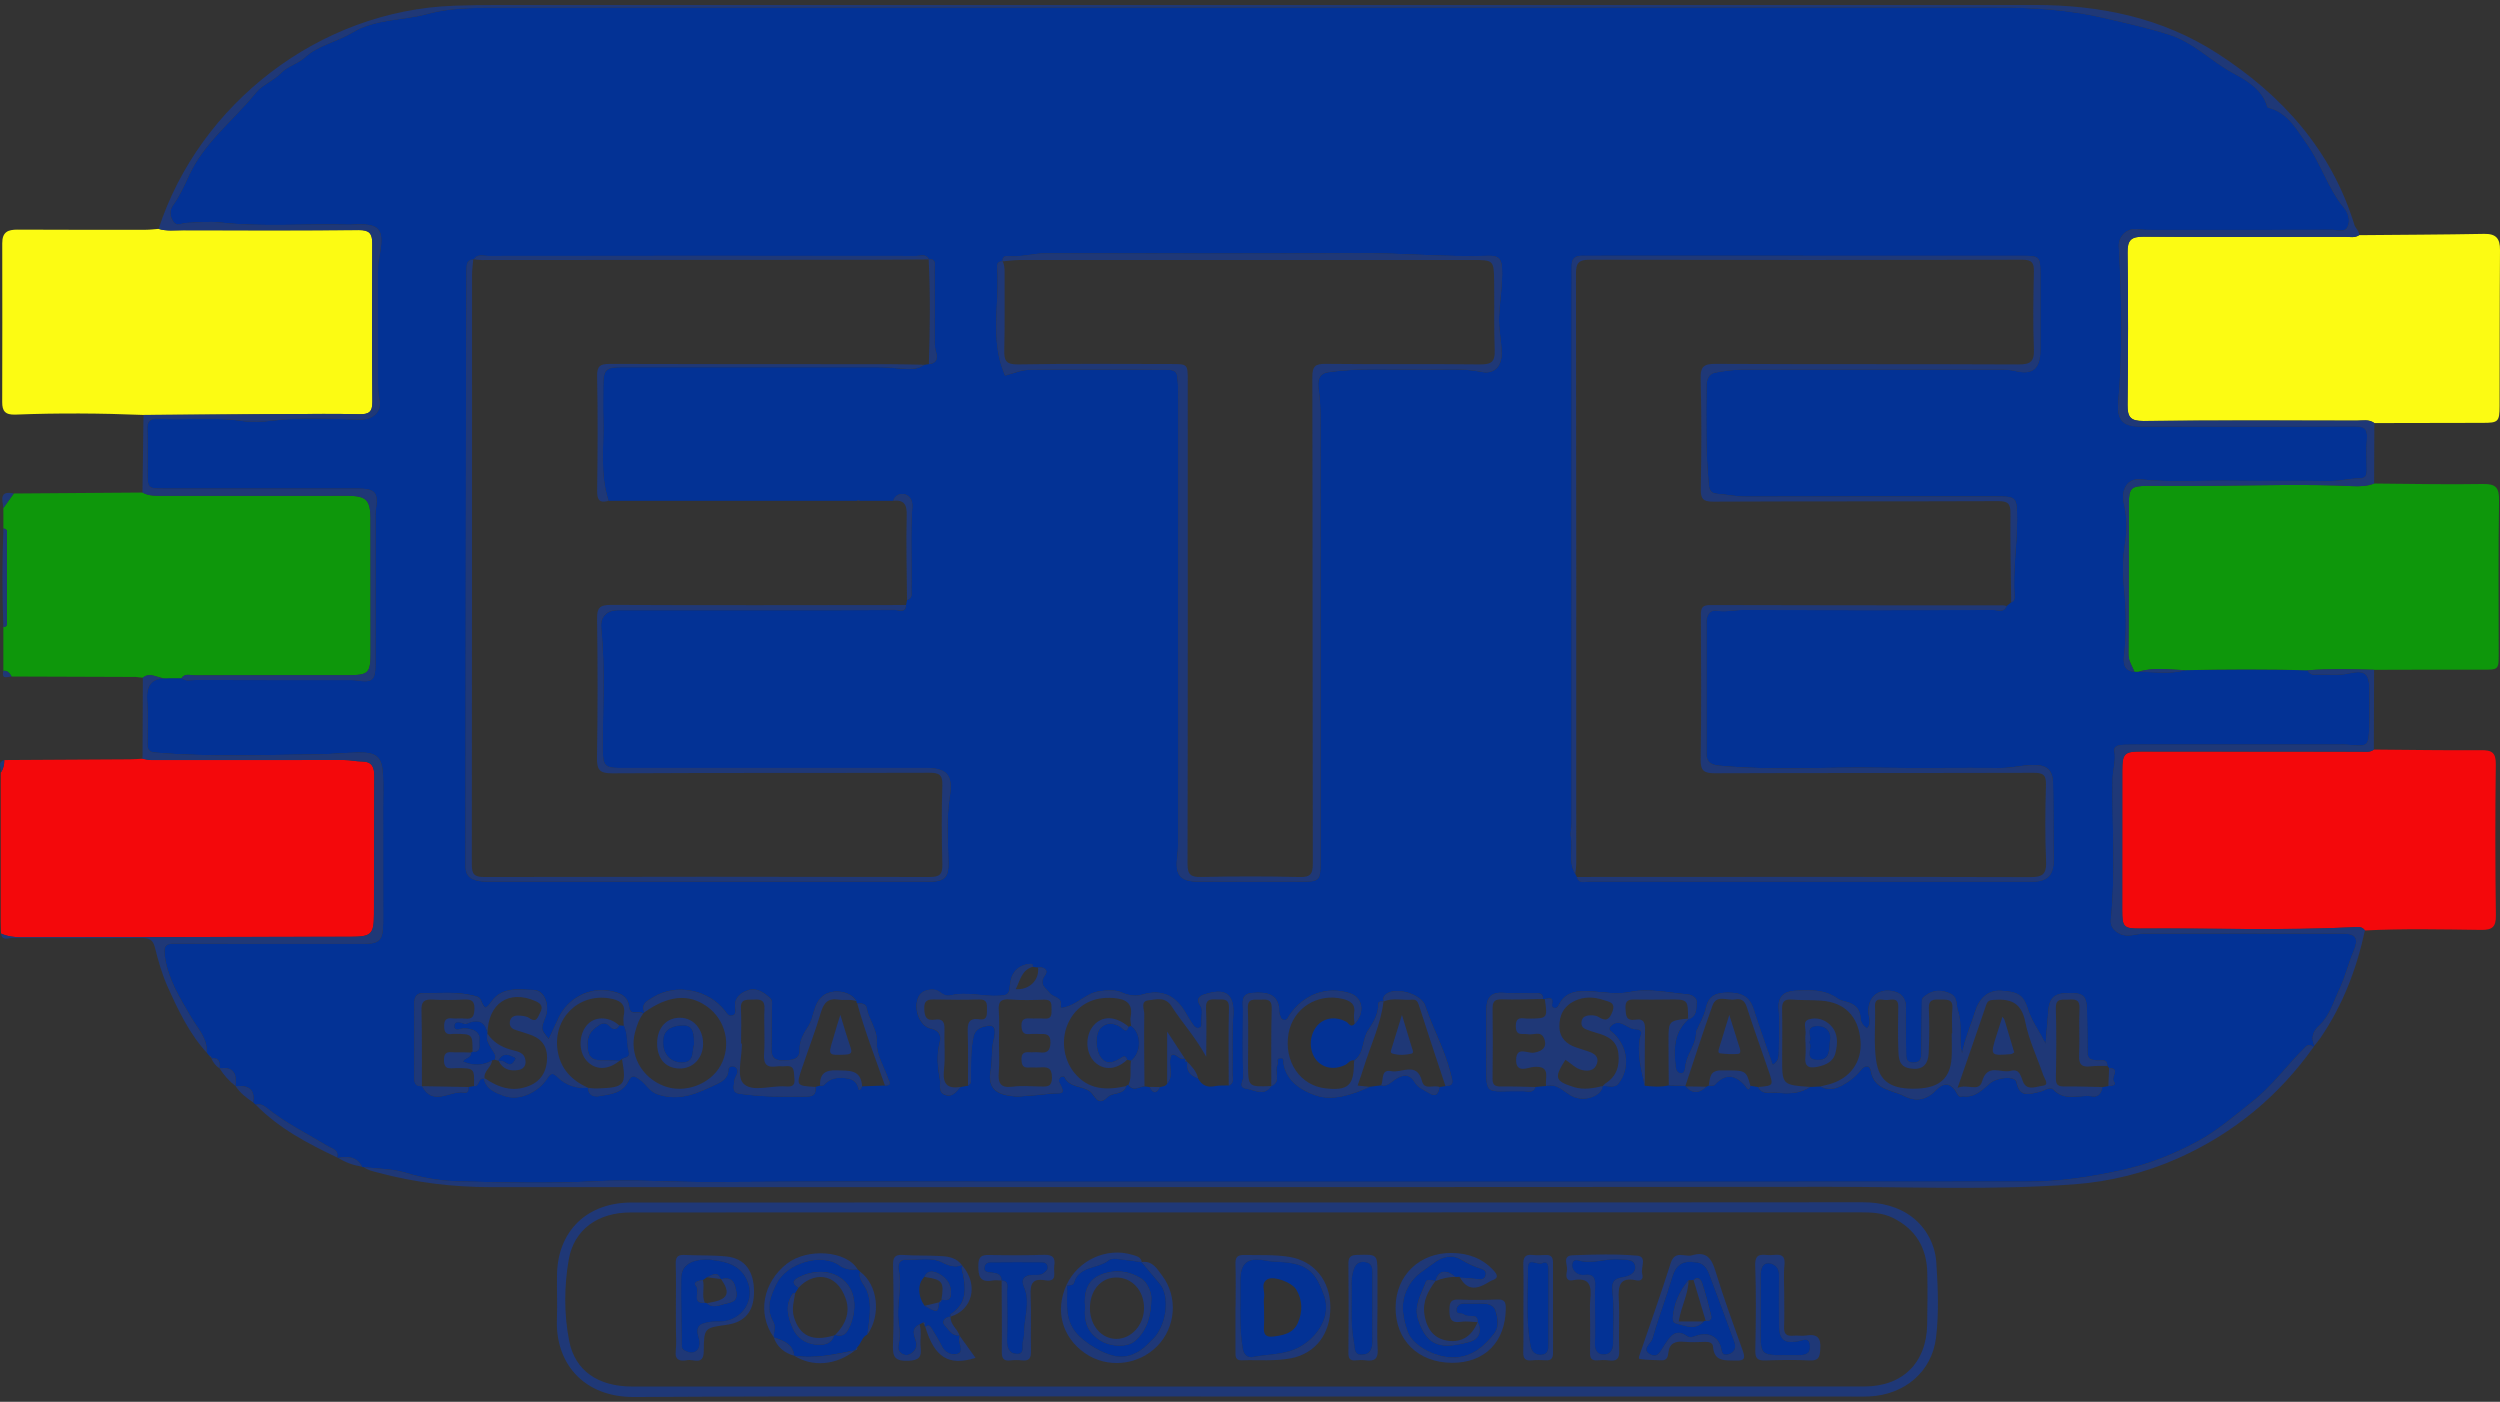 <svg width="280" height="157" viewBox="0 0 280 157" fill="none" xmlns="http://www.w3.org/2000/svg">
<rect x="0" y="0" width="280" height="157" fill="#333333" stroke="none"/>
<g clip-path="url(#clip0_11_123)">
<path d="M28.623 123.711C28.536 123.63 28.446 123.549 28.359 123.471C28.603 121.885 27.692 121.549 26.381 121.642L26.384 121.645C26.546 120.297 26.181 119.425 24.588 119.657C24.588 119.657 24.597 119.669 24.6 119.669C24.66 118.99 24.582 118.428 23.674 118.544L23.695 118.556C23.697 118.353 23.599 118.243 23.401 118.217L23.428 118.246C23.335 118.13 23.245 118.014 23.152 117.895L23.164 117.912C23.259 116.275 22.137 115.183 21.397 113.91C20.155 111.772 18.838 109.709 18.467 107.132C18.25 105.643 18.795 105.692 19.851 105.698C26.755 105.727 33.656 105.718 40.56 105.721C42.524 105.721 42.91 105.339 42.913 103.359C42.916 99.021 42.91 94.68 42.91 90.342C42.91 89.186 42.953 88.027 42.904 86.87C42.814 84.793 42.249 84.262 40.189 84.285C38.651 84.303 37.105 84.471 35.588 84.485C29.52 84.552 23.439 84.798 17.373 84.288C16.631 84.227 16.521 83.851 16.523 83.251C16.535 81.709 16.613 80.159 16.494 78.623C16.373 77.046 16.73 76.003 18.525 75.963C19.126 75.96 19.729 75.96 20.329 75.957C20.799 76.334 21.354 76.16 21.867 76.16C27.474 76.174 33.082 76.165 38.689 76.168C39.124 76.168 39.565 76.151 39.992 76.218C41.677 76.478 42.046 76.186 42.048 74.47C42.054 69.112 42.051 63.751 42.054 58.393C42.054 57.958 42.028 57.518 42.098 57.092C42.405 55.162 42.037 54.721 40.044 54.721C32.841 54.721 25.638 54.721 18.435 54.721C16.538 54.721 16.535 54.715 16.526 52.765C16.521 51.221 16.573 49.673 16.506 48.131C16.465 47.166 16.828 46.856 17.762 46.903C20.889 47.059 24.028 46.682 27.158 47.158C28.24 47.323 29.386 47.248 30.483 47.114C33.758 46.714 37.039 46.906 40.311 47.004C41.732 47.048 42.829 46.132 42.504 44.718C42.359 44.089 42.341 43.48 42.339 42.857C42.33 38.754 42.33 34.65 42.336 30.547C42.336 30.066 42.336 29.576 42.428 29.11C43.142 25.531 42.669 24.948 39.197 25.172C39.148 25.174 39.101 25.174 39.052 25.172C34.28 25.018 29.499 25.458 24.727 24.922C23.442 24.777 22.122 24.899 20.823 24.974C20.318 25.003 19.796 25.412 19.398 24.795C19.024 24.215 18.978 23.566 19.366 23.018C20.103 21.981 20.625 20.874 21.15 19.703C22.821 15.994 26.149 13.496 28.664 10.389C29.386 9.497 30.631 9.062 31.48 8.178C32.238 7.39 33.352 7.17 34.236 6.364C35.635 5.092 37.77 4.678 39.449 3.663C42.048 2.093 45.068 2.325 47.847 1.571C50.8 0.771 54.047 0.876 57.165 0.873C112.607 0.838 168.052 0.85 223.496 0.847C227.613 0.847 231.691 1.078 235.727 2.026C238.143 2.594 240.545 3.116 242.924 3.872C245.685 4.753 247.617 6.825 250.048 8.155C251.545 8.972 253.376 9.958 253.936 11.969C253.959 12.056 254.179 12.102 254.316 12.143C256.337 12.76 257.272 14.588 258.348 16.09C259.949 18.318 260.715 21.071 262.502 23.241C262.957 23.795 263.294 24.673 262.925 25.406C262.586 26.081 261.791 25.736 261.205 25.739C254.487 25.763 247.768 25.757 241.047 25.751C240.519 25.751 239.982 25.748 239.46 25.667C238.262 25.482 237.241 26.435 237.308 27.614C237.624 33.433 237.751 39.258 237.244 45.074C237.078 46.961 237.725 47.763 239.596 47.769C240.661 47.772 241.723 47.769 242.787 47.769C249.75 47.769 256.709 47.786 263.671 47.746C264.715 47.74 265.185 47.975 265.101 49.105C265.014 50.258 265.075 51.42 265.081 52.58C265.084 53.104 265.026 53.55 264.338 53.565C263.137 53.588 261.968 53.898 260.75 53.878C257.222 53.814 253.692 53.898 250.164 53.843C246.692 53.791 243.217 54.052 239.747 53.69C238.306 53.539 237.49 54.753 237.891 56.498C238.221 57.938 238.227 59.401 238.004 60.807C237.743 62.453 237.72 64.096 237.876 65.704C238.123 68.254 238.192 70.773 237.899 73.323C237.815 74.062 237.746 75.166 239.063 75.227C239.205 75.23 239.35 75.232 239.492 75.235C241.247 75.244 243.014 75.548 244.751 75.061C249.309 74.957 253.866 74.937 258.423 75.073C258.603 75.395 258.882 75.583 259.247 75.566C260.544 75.511 261.843 75.713 263.14 75.415C264.837 75.024 265.353 75.45 265.359 77.142C265.362 78.542 265.397 79.942 265.351 81.341C265.275 83.63 265.255 83.625 262.96 83.416C262.577 83.381 262.189 83.404 261.8 83.404C255.566 83.404 249.332 83.404 243.101 83.404C241.409 83.404 239.718 83.393 238.027 83.416C237.511 83.422 236.698 83.474 236.809 84.091C237.006 85.184 236.629 86.183 236.614 87.23C236.539 92.478 236.951 97.734 236.411 102.98C236.339 103.681 236.678 104.223 237.398 104.576C238.329 105.034 239.187 104.579 240.078 104.576C247.568 104.553 255.058 104.547 262.548 104.579C263.903 104.585 264.164 105.197 263.622 106.472C263.001 107.926 262.647 109.471 261.954 110.926C261.304 112.291 260.906 113.795 259.769 114.841C259.006 115.542 258.821 116.232 259.195 117.142C259.195 117.142 259.143 117.24 259.143 117.237C258.841 117.055 258.548 116.927 258.232 117.234C256.224 119.199 254.623 121.497 252.36 123.3C250.344 124.908 248.372 126.621 246.135 127.832C243.53 129.24 240.76 130.362 237.792 131.022C234.212 131.819 230.621 132.344 226.975 132.347C199.886 132.376 172.798 132.361 145.709 132.361C136.452 132.361 127.198 132.361 117.942 132.361C105.352 132.361 92.762 132.292 80.172 132.393C75.603 132.431 71.049 132.069 66.465 132.309C61.502 132.567 56.509 132.448 51.537 132.315C49.51 132.26 47.427 131.958 45.495 131.364C43.893 130.872 42.304 130.921 40.714 130.707L40.627 130.738L40.56 130.678C39.966 129.539 38.968 129.481 37.871 129.681L37.77 129.646C37.964 128.756 37.152 128.638 36.685 128.354C34.413 126.98 32.014 125.812 29.934 124.131C29.549 123.81 29.145 123.587 28.623 123.711ZM132.945 118.892L132.971 118.921C132.817 119.903 133.287 120.477 134.184 120.776C134.587 121.558 135.202 121.827 136.078 121.648C136.574 121.546 137.102 121.593 137.615 121.572C138.32 121.286 138.025 120.665 138.033 120.19C138.08 118.069 137.969 115.939 138.123 113.826C138.291 111.534 137.43 110.642 135.254 111.27C134.677 111.439 133.737 111.618 134.465 112.722C134.715 113.102 134.567 113.754 134.564 114.284C134.561 114.597 134.694 115.052 134.245 115.13C133.888 115.194 133.67 114.832 133.485 114.551C133.273 114.232 133.061 113.91 132.875 113.574C131.764 111.566 130.224 110.711 127.874 111.412C127.233 111.604 126.404 111.508 125.649 111.166C124.892 110.824 124.051 110.902 123.166 111.018C121.745 111.207 120.866 112.293 119.615 112.705C119.302 112.809 118.725 113.018 118.786 112.751C119.047 111.647 117.974 111.743 117.591 111.253C117.112 110.639 116.306 110.268 117.042 109.23C117.454 108.651 116.955 108.268 116.253 108.361C116.065 108.338 115.876 108.318 115.688 108.294C115.67 107.987 115.54 107.926 115.226 107.97C113.77 108.167 113.144 109.245 113.097 110.442C113.057 111.476 112.642 111.482 111.89 111.531C110.08 111.644 108.279 111.03 106.46 111.494C106.025 111.604 105.622 111.404 105.262 111.117C104.96 110.876 104.615 110.813 104.188 110.85C103.254 110.931 102.808 111.43 102.674 112.291C102.483 113.502 103.167 114.98 104.241 115.206C105.259 115.42 105.418 116.046 105.236 116.771C104.885 118.167 105.009 119.521 105.262 120.897C105.375 121.517 104.992 122.329 105.874 122.642C106.721 122.94 107.095 122.21 107.58 121.749C107.855 121.7 108.128 121.651 108.403 121.604C108.85 121.375 108.74 120.955 108.743 120.587C108.757 119.103 108.708 117.623 109.021 116.148C109.248 115.096 110.205 114.925 110.852 114.887C111.563 114.844 111.455 115.82 111.322 116.301C110.994 117.481 111.174 118.689 110.95 119.866C110.628 121.564 111.261 122.442 112.972 122.717C113.396 122.784 113.837 122.827 114.263 122.798C115.389 122.72 116.52 122.636 117.634 122.491C118.751 122.346 119.488 122.804 118.661 121.286C118.548 121.08 118.583 120.793 118.806 120.634C118.905 120.564 119.177 120.547 119.195 120.584C119.74 121.854 121.167 121.587 122.052 122.239C122.65 122.679 122.92 124.012 124.028 122.894C124.619 122.297 125.8 122.694 126.137 121.657C126.186 121.558 126.267 121.515 126.375 121.523C126.917 122.259 127.564 121.741 128.173 121.668C128.367 121.694 128.559 121.723 128.753 121.749C129.136 122.514 129.525 122.52 129.914 121.755C130.204 121.677 130.54 121.691 130.714 121.373C131.582 120.41 130.708 119.161 131.207 118.17C131.82 117.939 132.083 118.84 132.678 118.544L132.759 118.651C132.643 118.854 132.727 118.921 132.945 118.892ZM104.009 29.031L104.052 29.06C103.739 28.391 103.127 28.669 102.648 28.669C86.644 28.655 70.64 28.655 54.638 28.669C54.102 28.669 53.458 28.408 53.06 29.052L53.011 29.055C52.274 29.118 52.257 29.646 52.254 30.199C52.239 33.17 52.202 36.137 52.199 39.107C52.175 58.442 52.158 77.777 52.147 97.111C52.147 97.772 52.399 98.279 53.101 98.534C53.713 98.757 54.328 98.757 54.955 98.757C71.191 98.757 87.424 98.757 103.661 98.757C103.901 98.757 104.145 98.769 104.386 98.754C105.848 98.676 106.254 98.163 106.228 96.683C106.187 94.19 105.984 91.707 106.382 89.206C106.77 86.754 106.028 86.013 103.629 86.013C92.176 86.013 80.726 86.015 69.273 86.015C67.753 86.015 67.539 85.656 67.524 84.135C67.478 79.562 67.82 74.98 67.344 70.41C67.208 69.106 67.919 68.344 69.239 68.344C73.973 68.338 78.71 68.344 83.444 68.344C89.049 68.344 94.653 68.353 100.258 68.324C100.684 68.321 101.43 68.718 101.482 67.773C101.517 67.582 101.552 67.388 101.586 67.197C102.271 67.014 102.062 66.452 102.074 66.008C102.152 62.937 101.946 59.865 102.181 56.793C102.227 56.196 102.001 55.579 101.409 55.391C100.838 55.208 100.272 55.431 100.026 56.092C98.778 56.092 97.531 56.092 96.284 56.092C96.185 55.962 96.083 55.956 95.985 56.089C86.711 56.089 77.439 56.092 68.165 56.092C67.167 53.093 67.66 49.995 67.568 46.935C67.53 45.729 67.559 44.521 67.562 43.315C67.568 41.4 67.835 41.124 69.735 41.124C79.302 41.121 88.869 41.121 98.433 41.13C99.248 41.13 100.061 41.217 100.87 41.289C101.729 41.365 102.715 41.44 103.524 40.861C103.692 40.834 103.864 40.811 104.032 40.785C104.911 40.719 105.053 40.119 104.847 39.467C104.638 38.797 104.693 38.139 104.69 37.476C104.676 35.033 104.699 32.587 104.676 30.144C104.673 29.678 104.925 28.976 104.009 29.031ZM236.217 119.625C236.156 119.544 236.092 119.463 236.031 119.385C235.993 118.501 235.312 118.799 234.842 118.762C234.262 118.712 233.795 118.622 233.795 117.875C233.795 116.348 233.766 114.818 233.742 113.29C233.716 111.543 233.403 111.221 231.747 111.218C230.038 111.215 229.493 111.766 229.391 113.38C229.319 114.542 229.176 115.704 229.11 116.91C228.46 115.583 227.572 114.406 227.16 113.116C226.676 111.604 226.235 111.076 224.085 110.963C222.597 110.885 221.643 111.876 221.199 113.316C220.723 114.858 220.053 116.342 219.751 117.968C219.342 116.388 219.818 114.777 219.293 113.215C219.058 112.517 219.308 111.668 218.402 111.268C217.448 110.845 216.56 110.842 215.681 111.485C215.429 111.67 215.249 111.775 215.249 112.128C215.24 114.119 215.2 116.107 215.177 118.098C215.171 118.677 214.913 119.022 214.315 119.022C213.81 119.022 213.494 118.779 213.488 118.234C213.474 116.464 213.413 114.693 213.465 112.922C213.503 111.711 212.839 111.123 211.817 110.981C210.158 110.749 209.073 111.92 209.282 113.589C209.349 114.131 209.575 114.681 209.111 115.177C208.644 114.881 208.391 114.435 208.38 114.061C208.336 112.78 207.533 112.36 206.477 112.117C206.248 112.065 206.013 111.969 205.821 111.836C204.327 110.792 202.619 110.839 200.942 110.972C199.848 111.059 199.103 111.589 199.207 112.954C199.329 114.539 199.233 116.139 199.23 117.733C199.23 118.307 199.219 118.872 198.546 119.277C197.809 117.139 197.061 115.093 196.402 113.018C195.941 111.566 194.984 111.178 193.545 111.178C192.193 111.178 191.36 111.494 191.044 112.937C190.844 113.85 190.328 114.69 189.951 115.562C189.913 115.539 189.875 115.519 189.837 115.496C189.875 115.516 189.913 115.539 189.953 115.559C190 116.866 189.086 117.863 188.816 119.063C188.715 119.515 188.773 120.231 188.268 120.213C187.659 120.193 187.673 119.489 187.621 118.947C187.447 117.13 187.647 115.446 189.112 114.145C190.087 113.835 189.98 112.937 190.029 112.233C190.064 111.728 189.452 111.404 189.005 111.366C186.867 111.184 184.636 110.671 182.608 111.091C181.103 111.404 179.847 111.146 178.457 111.044C176.981 110.937 175.379 110.888 174.555 112.586C174.463 112.777 174.338 112.908 174.129 112.893C173.795 112.867 173.801 112.641 173.845 112.377C173.972 111.56 173.392 111.873 173.012 111.873L172.925 111.931L172.832 111.882C172.809 111.16 172.284 111.221 171.8 111.221C170.648 111.218 169.491 111.279 168.342 111.198C166.912 111.1 166.465 111.847 166.465 113.102C166.468 114.78 166.459 116.461 166.465 118.138C166.485 123.036 166.036 122.135 170.625 122.204C171.095 122.21 171.727 122.485 171.968 121.743C172.359 121.706 172.754 121.668 173.146 121.63C174.454 121.277 175.197 122.384 176.194 122.824C177.514 123.407 179.362 122.772 179.507 121.633L179.496 121.639C180.099 121.575 180.839 121.917 181.277 121.346C182.579 119.642 182.339 117.356 180.787 115.806C180.566 115.585 180.058 115.328 180.322 115.02C181.338 113.841 182.205 115.258 183.171 115.272C183.632 115.278 183.931 115.443 183.76 115.982C183.745 116.029 183.711 116.066 183.702 116.113C183.29 117.996 183.835 119.793 184.213 121.604C185.112 121.706 186.008 121.77 186.902 121.561C187.522 121.584 188.143 121.61 188.764 121.633L188.796 121.671C189.547 122.535 190.316 122.468 191.096 121.712C191.183 121.677 191.273 121.642 191.36 121.607C191.592 121.581 191.923 121.645 192.039 121.515C193.243 120.181 194.357 120.355 195.468 121.63C195.555 121.732 195.892 122.422 196.039 121.61C196.332 121.657 196.625 121.703 196.918 121.749C197.351 122.679 198.337 122.323 198.958 122.381C200.199 122.497 201.563 122.549 202.706 121.741C203.097 121.723 203.486 121.706 203.878 121.688C204.725 122.146 205.537 121.99 206.335 121.558C207.138 121.123 207.843 120.578 208.415 119.857C208.838 119.324 209.389 119.199 209.534 119.993C209.92 122.103 211.899 122.065 213.259 122.761C214.434 123.363 215.676 123.314 216.79 122.14C217.761 121.118 218.585 121.317 219.226 122.549C219.453 122.981 219.673 122.755 219.873 122.784C221.202 122.966 222.031 122.045 222.913 121.309C223.717 120.639 225.701 120.486 225.837 121.199C226.188 123.033 227.346 122.52 228.474 122.277C228.979 122.167 229.603 121.651 229.977 122.045C231.28 123.418 232.89 122.566 234.34 122.79C235.088 122.906 235.338 122.372 235.466 121.758C235.686 121.72 235.906 121.683 236.13 121.645C236.481 121.601 237.099 121.601 236.736 121.097C236.403 120.613 237.548 119.654 236.217 119.625ZM47.258 121.651C48.486 123.908 50.307 122.198 51.851 122.355C52.184 122.39 52.405 122.416 52.46 122.03C52.474 121.938 52.471 121.842 52.477 121.746C52.68 121.712 52.886 121.677 53.089 121.642C53.736 121.738 53.524 120.692 54.192 120.813C54.435 122.004 55.593 122.43 56.402 122.72C58.18 123.355 60.278 122.364 61.331 120.741C61.751 120.095 61.972 120.17 62.503 120.686C63.413 121.567 64.588 121.941 65.882 121.839L65.891 121.842C65.85 122.682 66.517 122.848 67.054 122.769C68.307 122.581 69.711 122.445 70.355 121.138C70.773 120.292 71.055 120.509 71.635 120.9C72.363 121.39 72.699 122.236 73.659 122.564C76.119 123.401 78.202 122.413 80.271 121.425C80.799 121.173 81.585 120.781 81.57 119.874C81.564 119.55 81.852 119.35 82.182 119.443C82.487 119.529 82.661 119.808 82.594 120.118C82.522 120.442 82.263 120.738 82.249 121.054C82.226 121.587 81.901 122.361 82.794 122.491C85.318 122.859 87.862 122.853 90.409 122.813C91.233 122.801 91.401 122.41 91.338 121.732C91.503 121.683 91.668 121.636 91.837 121.587C91.976 121.575 92.176 121.619 92.246 121.543C92.817 120.929 93.435 120.671 94.34 120.723C95.315 120.781 95.93 120.964 96.173 122.007C96.225 122.233 96.501 121.9 96.55 121.674C97.403 121.642 98.256 121.61 99.112 121.578C99.982 121.601 99.579 121.12 99.448 120.738C98.999 119.431 98.146 118.101 98.21 116.817C98.288 115.267 97.305 114.238 97.07 112.902C96.98 112.398 96.466 112.349 96.008 112.377C95.93 112.311 95.903 112.227 95.933 112.128C95.248 110.943 93.194 110.729 92.179 111.531C91.036 112.435 91.222 113.858 90.537 114.928C90.032 115.713 89.539 116.498 89.559 117.568C89.58 118.753 88.564 118.741 87.656 118.762C86.708 118.782 86.374 118.35 86.4 117.446C86.444 115.861 86.409 114.273 86.464 112.688C86.476 112.337 86.531 112.05 86.244 111.778C85.553 111.131 84.726 110.601 83.818 110.894C82.963 111.166 82.177 111.749 82.348 112.916C82.394 113.229 82.432 113.647 81.988 113.748C81.596 113.838 81.434 113.528 81.219 113.244C79.365 110.816 75.684 110.091 73.105 111.717C72.595 112.038 71.719 112.418 72.154 113.392C72.099 113.409 72.064 113.447 72.047 113.502C71.606 113.076 70.596 113.89 70.469 112.748C70.329 111.488 69.317 111.157 68.313 110.966C66.01 110.529 63.599 111.807 62.59 113.928C62.213 114.719 61.85 115.519 61.461 116.353C60.562 115.255 60.562 115.255 61.09 113.925C61.615 112.606 61 110.885 59.77 110.873C58.143 110.856 56.292 110.442 55.039 112.163C54.383 113.064 54.284 113.006 53.873 112.033C53.69 111.604 53.324 111.583 52.941 111.488C51.134 111.033 49.298 111.265 47.476 111.213C46.655 111.189 46.391 111.644 46.397 112.401C46.411 115.148 46.411 117.895 46.397 120.642C46.394 121.262 46.513 121.7 47.258 121.636V121.651ZM154.957 112.169L154.861 112.091L154.954 112.172C154.708 112.137 154.368 112.154 154.371 112.415C154.391 113.551 153.805 114.536 153.251 115.351C152.512 116.435 152.848 117.95 151.67 118.77C151.215 118.663 151.018 119.092 150.693 119.254C149.483 119.86 148.198 119.666 147.426 118.724C146.565 117.669 146.611 115.936 147.528 114.873C148.305 113.968 149.628 113.806 150.794 114.444C151.07 114.594 151.273 115.154 151.717 114.678C152.906 113.444 152.651 111.717 151.209 111.25C148.613 110.41 146.037 111.34 144.415 113.679C144.264 113.896 144.169 114.276 143.829 114.238C143.426 114.192 143.385 113.777 143.298 113.467C143.235 113.241 143.293 112.983 143.246 112.751C142.997 111.465 142.097 111.05 140.241 111.21C138.93 111.323 139.217 112.256 139.211 113.021C139.191 115.571 139.176 118.121 139.234 120.668C139.243 121.068 138.648 121.784 139.585 121.932C140.537 122.083 141.569 122.821 142.387 121.636C143.591 121.135 142.651 119.996 143.087 119.251C143.22 119.022 142.849 118.512 143.429 118.507C143.876 118.501 143.716 118.904 143.76 119.159C144.111 121.222 146.005 122.239 147.426 122.706C149.277 123.314 151.49 122.607 153.405 121.72C153.834 121.665 154.264 121.61 154.69 121.558C155.415 121.738 155.827 121.155 156.332 120.848C157.208 120.312 157.899 120.26 158.479 121.257C158.795 121.801 159.395 122.019 159.918 122.352C160.828 122.932 161.078 122.569 161.232 121.749C161.452 121.714 161.676 121.677 161.896 121.642C162.972 121.619 162.653 120.99 162.505 120.352C161.873 117.663 160.495 115.255 159.639 112.653C159.21 111.349 156.434 110.511 155.299 111.305C154.98 111.526 154.855 111.798 154.957 112.169ZM112.279 29.26C111.864 29.269 111.638 29.486 111.67 29.895C112.001 33.943 110.803 38.122 112.569 42.066C113.524 41.826 114.356 41.443 115.192 41.434C120.251 41.376 125.307 41.379 130.366 41.44C130.842 41.446 131.727 41.275 131.846 42.112C131.973 42.999 131.953 43.912 131.953 44.813C131.956 61.323 131.956 77.835 131.95 94.344C131.95 94.918 131.907 95.497 131.843 96.068C131.616 98.042 132.2 98.74 134.236 98.752C138.103 98.775 141.97 98.769 145.837 98.754C147.754 98.746 147.899 98.581 147.899 96.7C147.899 80.527 147.905 64.357 147.888 48.184C147.885 46.746 147.931 45.315 147.725 43.863C147.638 43.257 147.371 41.892 148.735 41.695C152.335 41.179 155.958 41.423 159.572 41.423C161.687 41.423 163.805 41.226 165.922 41.652C167.338 41.936 168.208 41.072 168.191 39.559C168.173 38.171 167.825 36.804 167.901 35.395C167.997 33.622 168.304 31.866 168.232 30.075C168.188 29.003 167.817 28.62 166.764 28.655C161.794 28.814 156.837 28.313 151.865 28.35C140.313 28.44 128.762 28.388 117.211 28.371C115.76 28.368 114.353 28.834 112.894 28.678C112.491 28.634 112.262 28.86 112.267 29.284L112.279 29.26ZM224.744 67.872C224.915 67.736 225.083 67.602 225.254 67.466C225.594 67.35 225.652 67.072 225.631 66.768C225.431 63.922 225.924 61.099 225.916 58.257C225.907 55.596 225.916 55.596 223.293 55.599C214.06 55.599 204.829 55.585 195.596 55.622C194.473 55.625 193.4 55.379 192.297 55.304C191.714 55.263 191.459 54.947 191.401 54.376C191.03 50.679 191.082 46.969 191.125 43.26C191.134 42.576 191.328 41.86 192.155 41.718C193.101 41.559 194.061 41.411 195.015 41.408C204.681 41.385 214.35 41.394 224.016 41.397C224.593 41.397 225.156 41.42 225.736 41.559C227.668 42.017 228.515 41.295 228.521 39.246C228.529 36.398 228.527 33.549 228.521 30.701C228.518 28.733 228.44 28.655 226.484 28.655C210.872 28.652 195.259 28.652 179.647 28.652C178.826 28.652 178.002 28.669 177.181 28.652C176.398 28.634 176.02 28.974 176.032 29.773C176.049 30.875 176.029 31.979 176.029 33.08C176.029 52.777 176.032 72.474 176.026 92.171C176.026 92.698 175.852 93.243 175.942 93.747C176.183 95.115 175.617 96.578 176.435 97.871C176.493 97.984 176.551 98.1 176.606 98.213C176.844 99.062 177.549 98.731 178.06 98.731C194.577 98.749 211.098 98.746 227.616 98.746C229.408 98.746 230.067 97.937 230.021 96.077C229.951 93.257 230 90.435 229.939 87.615C229.916 86.569 229.487 85.798 228.234 85.7C226.821 85.589 225.469 86.027 224.065 86.015C219.525 85.975 214.982 86.062 210.445 85.987C204.469 85.885 198.485 86.323 192.512 85.746C191.505 85.647 191.117 85.253 191.117 84.341C191.111 79.469 191.114 74.595 191.117 69.724C191.117 68.941 191.491 68.269 192.28 68.396C193.307 68.561 194.279 68.309 195.279 68.312C204.6 68.347 213.923 68.338 223.244 68.315C223.755 68.321 224.448 68.677 224.744 67.872Z" fill="#033295"/>
<path d="M264.222 26.339C268.893 26.296 273.56 26.279 278.228 26.194C279.556 26.171 280.009 26.707 280 28C279.954 33.825 279.968 39.652 279.954 45.48C279.948 47.236 279.8 47.361 278.068 47.361C274.021 47.361 269.977 47.375 265.931 47.384C265.324 46.94 264.622 47.117 263.967 47.114C256.001 47.103 248.032 47.074 240.066 47.152C238.63 47.166 238.274 46.72 238.288 45.361C238.352 39.672 238.369 33.978 238.288 28.29C238.268 26.867 238.712 26.502 240.075 26.51C247.606 26.562 255.139 26.536 262.673 26.528C263.192 26.528 263.738 26.667 264.222 26.339Z" fill="#FCFB13"/>
<path d="M239.489 75.235C239.347 75.232 239.202 75.23 239.057 75.23C238.778 74.578 238.378 74.01 238.387 73.213C238.436 67.614 238.422 62.012 238.433 56.411C238.436 54.672 238.683 54.428 240.464 54.417C242.93 54.402 245.395 54.428 247.858 54.408C253.062 54.365 258.269 54.205 263.474 54.443C264.298 54.481 265.116 54.455 265.899 54.156C269.951 54.185 274.004 54.281 278.056 54.208C279.527 54.182 279.919 54.594 279.893 56.069C279.8 61.763 279.852 67.457 279.855 73.155C279.855 75.041 279.861 75.012 277.92 75.004C273.911 74.989 269.902 75.009 265.89 75.018C263.398 74.957 260.906 74.899 258.414 75.073C253.857 74.937 249.3 74.957 244.743 75.061C242.993 75.018 241.227 74.708 239.489 75.235Z" fill="#0E970B"/>
<path d="M16.071 46.474C11.293 46.28 6.513 46.248 1.735 46.436C0.563 46.483 0.247 46.016 0.247 45.057C0.247 39.119 0.278 33.181 0.252 27.243C0.247 25.971 0.893 25.713 1.976 25.719C6.759 25.745 11.546 25.739 16.329 25.734C16.805 25.734 17.281 25.67 17.756 25.635C18.656 25.905 19.578 25.783 20.489 25.786C27.057 25.794 33.624 25.812 40.192 25.768C41.317 25.76 41.697 26.116 41.689 27.241C41.654 33.172 41.654 39.107 41.703 45.039C41.712 46.164 41.277 46.413 40.25 46.39C37.546 46.332 34.843 46.364 32.136 46.375C26.784 46.401 21.429 46.439 16.071 46.474Z" fill="#FCFB13"/>
<path d="M20.326 75.957C19.726 75.96 19.123 75.96 18.522 75.963C17.678 76.023 16.857 75.186 15.998 75.905C15.734 75.876 15.47 75.847 15.207 75.818L15.215 75.748L15.224 75.818C10.582 75.8 5.944 75.783 1.302 75.769C1.085 75.424 0.87 75.073 0.374 75.134C0.374 73.499 0.374 71.868 0.374 70.237C0.922 70.205 0.766 69.779 0.766 69.483C0.777 66.31 0.777 63.137 0.769 59.964C0.769 59.665 0.917 59.245 0.38 59.198C0.38 58.431 0.377 57.665 0.377 56.9C0.766 56.358 1.155 55.817 1.543 55.272C6.347 55.237 11.154 55.199 15.958 55.165C16.666 55.559 17.437 55.535 18.215 55.533C25.122 55.527 32.032 55.53 38.939 55.53C41.013 55.53 41.483 55.999 41.489 58.08C41.497 63.05 41.497 68.02 41.5 72.99C41.503 75.427 41.323 75.618 38.886 75.621C33.186 75.626 27.486 75.618 21.786 75.635C21.293 75.638 20.707 75.38 20.326 75.957Z" fill="#0E970B"/>
<path d="M265.87 83.952C269.873 83.981 273.873 84.051 277.877 84.019C279.086 84.01 279.547 84.28 279.53 85.615C279.455 91.255 279.463 96.897 279.539 102.536C279.556 103.849 279.112 104.162 277.888 104.148C273.548 104.095 269.209 103.991 264.869 104.211C264.532 103.71 264.01 103.832 263.549 103.855C255.583 104.237 247.612 103.942 239.646 104C237.836 104.014 237.693 103.785 237.69 101.968C237.688 96.755 237.69 91.545 237.696 86.331C237.699 84.387 237.928 84.167 239.831 84.169C248.047 84.181 256.262 84.187 264.474 84.187C264.944 84.184 265.449 84.291 265.87 83.952Z" fill="#F4080B"/>
<path d="M0.107 104.556C0.099 104.121 0.09 103.684 0.081 103.255C0.081 98.126 0.081 92.988 0.081 87.853C0.084 87.412 0.084 86.969 0.087 86.534C0.386 86.114 0.479 85.633 0.482 85.126C5.164 85.1 9.846 85.076 14.528 85.045C15.006 85.042 15.485 84.998 15.964 84.975C16.291 85.027 16.622 85.123 16.95 85.123C24.15 85.126 31.35 85.114 38.55 85.12C39.22 85.12 39.89 85.279 40.56 85.288C41.671 85.3 41.918 85.931 41.915 86.894C41.889 92.058 41.901 97.222 41.88 102.386C41.871 104.663 41.584 104.913 39.249 104.915C27.216 104.933 15.186 104.947 3.153 104.973C2.115 104.979 1.082 105.002 0.107 104.556Z" fill="#F4080B"/>
<path d="M139.35 156.411C116.584 156.411 93.818 156.336 71.055 156.466C65.256 156.498 62.195 152.568 62.375 147.795C62.439 146.109 62.355 144.417 62.387 142.727C62.48 137.85 65.757 134.685 70.727 134.683C87.401 134.674 104.078 134.677 120.753 134.677C150.043 134.677 179.333 134.691 208.624 134.654C210.698 134.651 212.659 135.152 214.17 136.317C215.699 137.496 216.734 139.339 216.868 141.409C217.051 144.202 217.17 147.022 216.839 149.795C216.383 153.626 213.329 156.205 209.384 156.399C208.516 156.443 207.643 156.411 206.773 156.411C184.302 156.411 161.826 156.411 139.35 156.411ZM139.626 135.787C127.787 135.787 115.946 135.787 104.107 135.787C92.945 135.787 81.779 135.787 70.617 135.795C66.99 135.798 64.281 137.679 63.692 141.11C63.181 144.089 63.161 147.193 63.747 150.178C64.409 153.548 67.002 155.289 70.802 155.292C96.609 155.298 122.415 155.298 148.221 155.295C168.42 155.295 188.622 155.298 208.821 155.284C213.103 155.281 215.768 152.623 215.844 148.346C215.879 146.416 215.896 144.483 215.855 142.553C215.797 139.76 214.556 137.667 212.009 136.404C210.846 135.827 209.604 135.781 208.342 135.781C185.44 135.79 162.534 135.79 139.626 135.787Z" fill="#1F3877"/>
<path d="M20.327 75.957C20.707 75.383 21.293 75.638 21.786 75.638C27.486 75.621 33.186 75.629 38.886 75.624C41.32 75.621 41.5 75.43 41.5 72.992C41.497 68.022 41.497 63.053 41.489 58.083C41.486 56.002 41.013 55.533 38.939 55.533C32.032 55.53 25.122 55.53 18.215 55.535C17.44 55.535 16.666 55.559 15.958 55.167C15.995 52.27 16.036 49.375 16.071 46.477C21.429 46.445 26.784 46.404 32.142 46.378C34.846 46.364 37.552 46.335 40.256 46.393C41.283 46.416 41.718 46.167 41.709 45.042C41.66 39.11 41.66 33.178 41.694 27.244C41.7 26.119 41.323 25.765 40.198 25.771C33.63 25.815 27.062 25.797 20.495 25.789C19.584 25.789 18.662 25.907 17.762 25.638C22.331 11.627 35.733 1.174 50.864 0.641C52.506 0.583 54.151 0.557 55.793 0.557C113.158 0.554 170.52 0.56 227.885 0.557C235.193 0.557 242.14 1.971 248.354 5.985C255.604 10.668 261.112 16.782 263.7 25.203C263.822 25.598 264.257 25.861 264.219 26.336C263.735 26.667 263.189 26.525 262.67 26.525C255.136 26.534 247.606 26.56 240.072 26.507C238.709 26.499 238.265 26.864 238.285 28.287C238.366 33.975 238.349 39.667 238.285 45.358C238.271 46.717 238.627 47.163 240.063 47.149C248.029 47.071 255.998 47.1 263.964 47.111C264.619 47.111 265.324 46.938 265.928 47.381C265.919 49.638 265.91 51.899 265.902 54.159C265.118 54.458 264.3 54.484 263.477 54.446C258.272 54.205 253.065 54.368 247.861 54.411C245.395 54.431 242.93 54.405 240.467 54.42C238.685 54.428 238.439 54.675 238.436 56.414C238.422 62.015 238.439 67.614 238.39 73.216C238.384 74.01 238.781 74.58 239.06 75.232C237.743 75.172 237.812 74.067 237.896 73.329C238.189 70.778 238.12 68.26 237.873 65.71C237.717 64.102 237.74 62.459 238.001 60.812C238.224 59.407 238.218 57.947 237.888 56.503C237.487 54.759 238.305 53.545 239.744 53.695C243.214 54.058 246.689 53.794 250.161 53.849C253.689 53.904 257.219 53.82 260.747 53.884C261.968 53.907 263.134 53.597 264.335 53.571C265.023 53.556 265.081 53.11 265.078 52.586C265.072 51.426 265.008 50.264 265.098 49.111C265.182 47.981 264.712 47.746 263.668 47.752C256.709 47.792 249.747 47.775 242.784 47.775C241.72 47.775 240.658 47.778 239.593 47.775C237.719 47.766 237.076 46.967 237.241 45.08C237.749 39.264 237.621 33.442 237.305 27.62C237.241 26.441 238.259 25.49 239.457 25.673C239.979 25.754 240.513 25.757 241.044 25.757C247.762 25.763 254.481 25.768 261.202 25.745C261.788 25.742 262.583 26.087 262.922 25.412C263.291 24.679 262.951 23.798 262.499 23.247C260.712 21.077 259.946 18.324 258.345 16.095C257.269 14.597 256.332 12.766 254.313 12.148C254.176 12.108 253.959 12.061 253.933 11.975C253.373 9.963 251.542 8.978 250.045 8.161C247.614 6.831 245.685 4.759 242.921 3.878C240.542 3.119 238.137 2.597 235.724 2.032C231.691 1.078 227.613 0.847 223.496 0.847C168.052 0.85 112.607 0.838 57.165 0.873C54.047 0.876 50.803 0.771 47.847 1.571C45.065 2.325 42.046 2.093 39.449 3.663C37.77 4.678 35.632 5.095 34.236 6.364C33.352 7.17 32.238 7.393 31.48 8.178C30.631 9.059 29.386 9.497 28.664 10.389C26.149 13.496 22.821 15.994 21.15 19.703C20.622 20.874 20.103 21.978 19.366 23.018C18.978 23.566 19.024 24.218 19.398 24.795C19.799 25.412 20.318 25.006 20.823 24.974C22.122 24.899 23.442 24.777 24.727 24.922C29.499 25.458 34.28 25.018 39.052 25.172C39.101 25.174 39.148 25.174 39.197 25.172C42.669 24.948 43.142 25.531 42.428 29.11C42.336 29.576 42.339 30.069 42.336 30.547C42.33 34.65 42.33 38.754 42.339 42.857C42.339 43.48 42.359 44.092 42.504 44.718C42.829 46.132 41.735 47.048 40.311 47.004C37.039 46.906 33.758 46.714 30.483 47.114C29.386 47.248 28.24 47.323 27.158 47.158C24.028 46.682 20.889 47.062 17.762 46.903C16.825 46.856 16.465 47.166 16.506 48.131C16.57 49.673 16.518 51.221 16.526 52.765C16.535 54.715 16.541 54.721 18.435 54.721C25.638 54.724 32.841 54.721 40.044 54.721C42.037 54.721 42.405 55.162 42.098 57.092C42.031 57.518 42.054 57.958 42.054 58.393C42.051 63.751 42.054 69.112 42.048 74.47C42.046 76.186 41.68 76.478 39.992 76.218C39.565 76.151 39.124 76.168 38.689 76.168C33.082 76.166 27.474 76.171 21.867 76.16C21.351 76.16 20.797 76.334 20.327 75.957Z" fill="#1F3877"/>
<path d="M40.714 130.707C42.304 130.921 43.893 130.872 45.495 131.364C47.427 131.959 49.51 132.26 51.537 132.315C56.512 132.448 61.502 132.567 66.465 132.309C71.046 132.069 75.603 132.431 80.172 132.393C92.762 132.292 105.352 132.361 117.942 132.361C127.198 132.361 136.452 132.361 145.709 132.361C172.798 132.361 199.886 132.376 226.975 132.347C230.621 132.344 234.212 131.819 237.792 131.022C240.757 130.362 243.53 129.24 246.135 127.832C248.372 126.624 250.344 124.908 252.36 123.3C254.623 121.497 256.224 119.199 258.232 117.234C258.545 116.927 258.838 117.055 259.143 117.237C255.203 122.778 250.141 126.965 243.925 129.73C240.235 131.37 236.344 132.344 232.327 132.642C223.163 133.323 213.982 132.915 204.812 132.924C154.885 132.973 104.954 132.941 55.027 132.961C50.711 132.964 46.481 132.442 42.318 131.33C41.758 131.179 41.187 131.069 40.714 130.707Z" fill="#1F3877"/>
<path d="M0.107 104.556C1.082 105.002 2.115 104.979 3.156 104.976C15.189 104.947 27.219 104.933 39.252 104.918C41.587 104.915 41.871 104.666 41.883 102.388C41.906 97.225 41.895 92.06 41.918 86.896C41.924 85.934 41.674 85.303 40.563 85.291C39.893 85.285 39.223 85.126 38.553 85.123C31.353 85.114 24.153 85.129 16.953 85.126C16.622 85.126 16.294 85.03 15.966 84.978C15.978 81.953 15.987 78.93 15.998 75.905C16.857 75.186 17.681 76.023 18.522 75.963C16.727 76.003 16.37 77.046 16.492 78.623C16.61 80.156 16.532 81.706 16.521 83.251C16.515 83.854 16.628 84.228 17.37 84.288C23.436 84.795 29.517 84.552 35.585 84.485C37.102 84.468 38.651 84.303 40.186 84.285C42.249 84.259 42.811 84.793 42.901 86.87C42.951 88.027 42.907 89.186 42.907 90.342C42.907 94.68 42.91 99.021 42.91 103.359C42.91 105.341 42.521 105.724 40.557 105.721C33.653 105.718 26.752 105.727 19.848 105.698C18.792 105.692 18.25 105.643 18.464 107.132C18.838 109.709 20.152 111.775 21.394 113.91C22.134 115.183 23.256 116.275 23.161 117.912C21.188 115.748 19.952 113.137 18.775 110.511C18.148 109.114 17.722 107.613 17.353 106.124C17.13 105.226 16.7 105.04 15.856 105.049C11.029 105.086 6.199 105.078 1.372 105.049C0.934 105.046 0.247 105.431 0.107 104.556Z" fill="#1F3877"/>
<path d="M265.87 83.952C265.449 84.288 264.947 84.184 264.474 84.184C256.259 84.184 248.044 84.175 239.831 84.167C237.928 84.164 237.699 84.381 237.696 86.328C237.691 91.542 237.688 96.752 237.69 101.965C237.69 103.782 237.836 104.011 239.646 103.997C247.614 103.939 255.583 104.234 263.549 103.852C264.01 103.829 264.535 103.707 264.869 104.208C263.946 108.523 262.392 112.577 259.894 116.243C259.682 116.556 259.427 116.84 259.195 117.139C258.821 116.232 259.006 115.542 259.769 114.838C260.906 113.792 261.304 112.288 261.954 110.923C262.647 109.468 263.001 107.926 263.622 106.469C264.164 105.197 263.906 104.582 262.548 104.576C255.058 104.547 247.568 104.55 240.078 104.574C239.187 104.576 238.326 105.031 237.398 104.574C236.678 104.22 236.339 103.678 236.411 102.977C236.951 97.732 236.539 92.478 236.614 87.227C236.629 86.178 237.006 85.178 236.809 84.088C236.695 83.474 237.511 83.422 238.027 83.413C239.718 83.39 241.409 83.402 243.101 83.402C249.335 83.402 255.569 83.402 261.8 83.402C262.186 83.402 262.574 83.378 262.96 83.413C265.252 83.622 265.275 83.628 265.351 81.338C265.397 79.942 265.362 78.539 265.359 77.139C265.353 75.45 264.84 75.021 263.14 75.412C261.843 75.711 260.544 75.508 259.247 75.563C258.882 75.577 258.603 75.392 258.423 75.07C260.915 74.896 263.407 74.954 265.899 75.015C265.887 77.997 265.878 80.976 265.87 83.952Z" fill="#1F3877"/>
<path d="M28.623 123.711C29.145 123.589 29.549 123.813 29.94 124.128C32.02 125.809 34.419 126.977 36.691 128.351C37.157 128.635 37.97 128.753 37.775 129.643C34.457 128.075 31.225 126.374 28.623 123.711Z" fill="#1F3877"/>
<path d="M0.38 59.196C0.917 59.242 0.769 59.662 0.769 59.961C0.777 63.134 0.777 66.307 0.766 69.48C0.766 69.776 0.92 70.202 0.374 70.234C0.241 66.553 0.241 62.873 0.38 59.196Z" fill="#1F3877"/>
<path d="M26.381 121.639C27.692 121.546 28.606 121.883 28.359 123.468C27.599 122.963 26.888 122.413 26.381 121.639Z" fill="#1F3877"/>
<path d="M24.588 119.654C26.181 119.422 26.546 120.295 26.384 121.642C25.664 121.086 25.072 120.419 24.588 119.654Z" fill="#1F3877"/>
<path d="M37.874 129.678C38.968 129.478 39.966 129.536 40.563 130.675C39.603 130.512 38.695 130.211 37.874 129.678Z" fill="#1F3877"/>
<path d="M1.543 55.269C1.155 55.811 0.766 56.356 0.377 56.898C0.252 55.985 -0.102 54.912 1.543 55.269Z" fill="#1F3877"/>
<path d="M0.482 85.126C0.479 85.633 0.383 86.114 0.087 86.534C0.206 86.059 -0.383 85.389 0.482 85.126Z" fill="#1F3877"/>
<path d="M0.374 75.131C0.87 75.07 1.085 75.421 1.302 75.766C0.824 75.8 0.131 76.148 0.374 75.131Z" fill="#1F3877"/>
<path d="M23.671 118.541C24.579 118.422 24.658 118.985 24.597 119.666C24.167 119.39 23.874 119.005 23.671 118.541Z" fill="#1F3877"/>
<path d="M15.224 75.818L15.212 75.748L15.204 75.818H15.224Z" fill="#1F3877"/>
<path d="M23.399 118.217C23.596 118.243 23.697 118.353 23.692 118.556C23.596 118.443 23.497 118.33 23.399 118.217Z" fill="#1F3877"/>
<path d="M23.149 117.895C23.242 118.011 23.332 118.127 23.425 118.246C23.335 118.13 23.242 118.011 23.149 117.895Z" fill="#1F3877"/>
<path d="M112.265 29.278C112.262 28.855 112.491 28.631 112.891 28.672C114.35 28.826 115.757 28.362 117.208 28.365C128.759 28.382 140.31 28.437 151.862 28.345C156.837 28.304 161.792 28.808 166.761 28.649C167.814 28.614 168.188 28.997 168.229 30.069C168.298 31.863 167.994 33.616 167.898 35.389C167.822 36.798 168.171 38.166 168.188 39.554C168.205 41.066 167.335 41.93 165.919 41.646C163.802 41.22 161.684 41.42 159.569 41.417C155.955 41.417 152.332 41.174 148.732 41.689C147.368 41.884 147.638 43.251 147.722 43.857C147.928 45.309 147.885 46.74 147.885 48.178C147.902 64.351 147.896 80.521 147.896 96.694C147.896 98.575 147.751 98.743 145.834 98.749C141.967 98.766 138.1 98.769 134.233 98.746C132.2 98.734 131.614 98.036 131.84 96.062C131.907 95.492 131.947 94.912 131.947 94.338C131.953 77.829 131.956 61.317 131.95 44.807C131.95 43.906 131.97 42.993 131.843 42.107C131.721 41.269 130.839 41.44 130.363 41.434C125.307 41.373 120.248 41.371 115.189 41.429C114.353 41.437 113.521 41.82 112.566 42.06C110.803 38.119 111.998 33.941 111.667 29.889C111.635 29.483 111.861 29.266 112.276 29.255C112.502 29.643 112.514 30.063 112.514 30.498C112.502 33.396 112.549 36.294 112.479 39.188C112.45 40.362 112.639 40.837 114.025 40.814C119.729 40.713 125.432 40.768 131.135 40.771C133.035 40.771 133.029 40.774 133.029 42.698C133.029 60.705 133.044 78.716 133.003 96.723C133 97.949 133.345 98.247 134.535 98.221C138.207 98.143 141.883 98.137 145.555 98.227C146.8 98.259 147.038 97.868 147.035 96.697C146.997 78.545 147.023 60.389 146.982 42.237C146.98 41.02 147.307 40.739 148.494 40.753C154.246 40.82 159.999 40.745 165.751 40.814C166.99 40.829 167.457 40.553 167.408 39.249C167.309 36.694 167.382 34.135 167.347 31.576C167.315 29.124 167.295 29.118 164.887 29.118C147.969 29.116 131.051 29.116 114.133 29.121C113.509 29.127 112.885 29.223 112.265 29.278Z" fill="#1F3877"/>
<path d="M189.956 115.559C190.331 114.687 190.85 113.844 191.05 112.934C191.366 111.488 192.199 111.175 193.551 111.175C194.989 111.175 195.947 111.563 196.408 113.015C197.066 115.09 197.815 117.136 198.552 119.274C199.225 118.869 199.236 118.304 199.236 117.73C199.236 116.136 199.332 114.536 199.213 112.951C199.109 111.586 199.854 111.056 200.948 110.969C202.625 110.836 204.333 110.789 205.827 111.833C206.019 111.966 206.254 112.062 206.483 112.114C207.539 112.354 208.342 112.775 208.386 114.058C208.397 114.435 208.65 114.881 209.117 115.174C209.578 114.678 209.355 114.128 209.288 113.586C209.079 111.917 210.164 110.746 211.823 110.978C212.844 111.12 213.509 111.708 213.471 112.919C213.419 114.687 213.48 116.461 213.494 118.231C213.497 118.776 213.813 119.019 214.321 119.019C214.918 119.019 215.177 118.675 215.182 118.095C215.206 116.104 215.246 114.116 215.255 112.125C215.258 111.772 215.435 111.668 215.687 111.482C216.566 110.836 217.454 110.842 218.408 111.265C219.313 111.665 219.064 112.514 219.299 113.212C219.824 114.777 219.345 116.385 219.757 117.965C220.059 116.339 220.729 114.855 221.205 113.314C221.649 111.873 222.603 110.885 224.091 110.96C226.241 111.073 226.682 111.598 227.166 113.114C227.578 114.403 228.466 115.583 229.115 116.907C229.182 115.701 229.324 114.539 229.397 113.377C229.498 111.763 230.044 111.213 231.752 111.215C233.409 111.218 233.722 111.54 233.748 113.287C233.771 114.815 233.803 116.345 233.8 117.872C233.8 118.617 234.267 118.709 234.848 118.759C235.318 118.796 235.999 118.498 236.037 119.382C235.41 119.396 234.778 119.356 234.157 119.431C233.165 119.553 232.805 119.222 232.858 118.179C232.945 116.446 232.82 114.705 232.907 112.972C232.959 111.925 232.405 111.905 231.668 111.957C230.998 112.007 230.218 111.72 230.253 112.948C230.331 115.551 230.311 118.156 230.258 120.761C230.241 121.599 230.604 121.691 231.285 121.683C232.684 121.668 234.082 121.723 235.477 121.749C235.349 122.364 235.103 122.897 234.352 122.781C232.901 122.558 231.294 123.41 229.989 122.036C229.614 121.642 228.991 122.158 228.486 122.268C227.358 122.514 226.2 123.024 225.849 121.19C225.713 120.477 223.728 120.631 222.925 121.3C222.04 122.036 221.213 122.958 219.885 122.775C219.685 122.749 219.464 122.972 219.238 122.54C218.597 121.312 217.77 121.109 216.801 122.132C215.687 123.305 214.446 123.355 213.271 122.752C211.91 122.056 209.935 122.094 209.546 119.984C209.401 119.19 208.85 119.312 208.426 119.848C207.852 120.57 207.147 121.115 206.346 121.549C205.546 121.984 204.733 122.138 203.886 121.68C204.168 121.613 204.446 121.546 204.728 121.477C207.176 120.871 208.592 118.95 208.374 116.519C208.136 113.826 206.619 112.27 203.982 112.07C202.88 111.989 201.769 112.036 200.666 111.952C199.828 111.888 199.576 112.224 199.593 113.021C199.631 114.8 199.61 116.579 199.602 118.356C199.587 121.512 199.581 121.512 202.712 121.732C201.569 122.54 200.205 122.488 198.964 122.372C198.343 122.314 197.359 122.671 196.924 121.741C198.642 121.599 198.65 121.596 198.082 119.935C197.261 117.539 196.399 115.154 195.622 112.743C195.39 112.027 194.952 111.815 194.34 111.937C193.475 112.108 192.257 111.34 191.798 112.618C190.728 115.6 189.768 118.622 188.764 121.628C188.143 121.604 187.522 121.578 186.902 121.555C186.89 119.877 186.87 118.199 186.873 116.521C186.878 114.331 186.887 114.331 189.063 114.081L189.115 114.134C187.647 115.435 187.447 117.118 187.624 118.935C187.676 119.477 187.662 120.181 188.271 120.202C188.776 120.219 188.718 119.503 188.819 119.051C189.092 117.86 190.006 116.866 189.956 115.559ZM218.588 115.739C218.608 115.739 218.629 115.739 218.646 115.739C218.646 114.823 218.574 113.902 218.664 112.998C218.78 111.812 217.999 111.98 217.291 111.952C216.563 111.923 215.983 111.931 216.03 112.972C216.102 114.606 216.088 116.246 216.015 117.881C215.948 119.367 215.223 119.895 213.86 119.654C212.688 119.445 212.65 118.515 212.618 117.666C212.557 116.032 212.577 114.392 212.606 112.757C212.627 111.67 211.849 111.992 211.301 112.004C210.767 112.015 209.955 111.624 209.999 112.746C210.074 114.762 209.836 116.794 210.132 118.802C210.48 121.161 211.852 122.056 214.785 121.923C217.236 121.813 218.426 120.755 218.579 118.48C218.64 117.571 218.588 116.655 218.588 115.739ZM219.247 121.848C220.326 121.329 221.625 122.384 221.997 121.106C222.594 119.051 224.106 120.228 225.179 119.938C226.159 119.674 226.287 120.396 226.568 121.129C226.995 122.233 228.091 121.68 228.808 121.596C229.556 121.509 228.988 120.831 228.857 120.451C228.181 118.454 227.241 116.519 226.835 114.473C226.423 112.404 225.321 111.856 223.467 111.978C223.003 112.009 222.646 111.98 222.461 112.528C221.448 115.522 220.401 118.509 219.247 121.848Z" fill="#1F3877"/>
<path d="M225.254 67.466C225.22 64.139 225.135 60.812 225.173 57.489C225.185 56.405 224.883 56.124 223.798 56.127C213.163 56.17 202.529 56.133 191.897 56.185C190.716 56.19 190.473 55.863 190.49 54.744C190.557 50.641 190.586 46.535 190.47 42.434C190.429 40.977 190.89 40.745 192.231 40.753C203.492 40.811 214.756 40.762 226.017 40.817C227.366 40.823 227.856 40.556 227.796 39.105C227.677 36.212 227.737 33.312 227.796 30.417C227.816 29.452 227.587 29.092 226.531 29.092C210.387 29.127 194.241 29.13 178.097 29.089C176.833 29.087 176.505 29.408 176.508 30.689C176.551 52.704 176.54 74.719 176.537 96.735C176.537 97.114 176.47 97.494 176.435 97.874C175.617 96.581 176.183 95.118 175.942 93.75C175.852 93.246 176.026 92.701 176.026 92.173C176.032 72.477 176.029 52.78 176.029 33.083C176.029 31.982 176.049 30.877 176.032 29.776C176.02 28.976 176.398 28.637 177.181 28.655C178.002 28.672 178.823 28.655 179.647 28.655C195.259 28.655 210.872 28.655 226.484 28.658C228.44 28.658 228.518 28.733 228.521 30.703C228.527 33.552 228.529 36.401 228.521 39.249C228.515 41.298 227.668 42.02 225.736 41.562C225.156 41.426 224.593 41.4 224.016 41.4C214.35 41.397 204.681 41.388 195.015 41.411C194.061 41.414 193.101 41.562 192.155 41.721C191.328 41.86 191.134 42.576 191.125 43.263C191.082 46.969 191.03 50.679 191.401 54.379C191.459 54.947 191.714 55.266 192.297 55.307C193.4 55.382 194.473 55.628 195.596 55.625C204.826 55.591 214.06 55.605 223.293 55.602C225.916 55.602 225.907 55.602 225.916 58.26C225.924 61.099 225.431 63.922 225.631 66.771C225.655 67.072 225.597 67.35 225.254 67.466Z" fill="#1F3877"/>
<path d="M72.151 113.398C71.716 112.424 72.592 112.044 73.103 111.723C75.684 110.097 79.365 110.821 81.216 113.25C81.431 113.531 81.593 113.844 81.985 113.754C82.426 113.65 82.388 113.232 82.345 112.922C82.174 111.754 82.963 111.172 83.816 110.9C84.724 110.61 85.55 111.137 86.241 111.783C86.528 112.053 86.473 112.34 86.461 112.693C86.409 114.279 86.441 115.867 86.397 117.452C86.371 118.356 86.705 118.788 87.653 118.767C88.564 118.747 89.58 118.759 89.556 117.573C89.536 116.504 90.029 115.719 90.534 114.933C91.219 113.867 91.036 112.441 92.176 111.537C93.191 110.734 95.245 110.949 95.93 112.134C95.283 111.885 94.592 112.062 93.94 111.957C92.747 111.769 92.26 112.305 91.935 113.403C91.326 115.467 90.551 117.478 89.861 119.518C89.153 121.604 89.162 121.607 91.332 121.735C91.395 122.413 91.227 122.801 90.403 122.816C87.856 122.856 85.312 122.862 82.789 122.494C81.895 122.364 82.22 121.59 82.243 121.057C82.258 120.741 82.516 120.442 82.588 120.121C82.658 119.811 82.481 119.529 82.177 119.445C81.846 119.353 81.561 119.553 81.564 119.877C81.579 120.787 80.796 121.175 80.265 121.428C78.197 122.416 76.111 123.404 73.654 122.566C72.694 122.239 72.354 121.393 71.629 120.903C71.049 120.512 70.764 120.292 70.35 121.141C69.706 122.448 68.304 122.584 67.048 122.772C66.515 122.853 65.844 122.688 65.885 121.845C66.219 121.868 66.552 121.92 66.886 121.909C70.01 121.819 70.175 121.515 69.662 118.608C69.967 118.388 70.593 118.46 70.399 117.794C70.123 116.843 70.323 115.806 69.859 114.893C69.856 114.507 69.781 114.108 69.859 113.742C70.155 112.351 69.317 111.986 68.206 111.81C64.765 111.262 61.949 114.084 62.439 117.571C62.738 119.692 64.014 120.996 65.876 121.845C64.583 121.946 63.408 121.57 62.497 120.692C61.966 120.179 61.745 120.1 61.325 120.747C60.269 122.369 58.172 123.363 56.396 122.726C55.587 122.436 54.429 122.01 54.186 120.819L54.261 120.741C55.796 121.799 57.412 122.364 59.271 121.613C60.594 121.08 61.281 119.964 61.27 118.422C61.258 116.994 60.484 116.217 59.199 115.823C58.694 115.667 58.192 115.499 57.687 115.333C57.261 115.194 57.049 114.89 57.101 114.455C57.162 113.922 57.58 113.728 58.035 113.742C58.456 113.757 58.952 113.797 59.277 114.023C60.124 114.615 60.228 113.902 60.486 113.432C60.832 112.801 60.675 112.433 59.973 112.122C56.988 110.816 54.647 112.383 54.601 115.765C54.316 114.339 53.475 114.131 52.257 114.67C52.112 114.733 51.877 114.644 51.703 114.577C51.34 114.441 50.951 114.441 50.89 114.852C50.812 115.388 51.314 115.307 51.595 115.22C52.048 115.081 52.463 115.203 52.863 115.307C53.417 115.452 53.815 115.933 53.698 116.461C53.594 116.939 54.029 117.872 52.924 117.823C52.927 115.814 52.927 115.814 50.969 115.791C50.873 115.791 50.774 115.785 50.681 115.8C50.006 115.907 49.75 115.667 49.747 114.945C49.745 114.247 49.953 113.989 50.647 114.058C51.122 114.108 51.613 114.029 52.088 114.084C52.956 114.183 53.115 113.768 53.136 112.992C53.159 112.14 52.84 111.914 52.051 111.949C50.85 112.001 49.64 112.024 48.442 111.954C47.52 111.902 47.183 112.169 47.206 113.14C47.273 115.974 47.244 118.814 47.253 121.651C46.507 121.714 46.388 121.277 46.391 120.657C46.406 117.91 46.406 115.162 46.391 112.415C46.388 111.659 46.652 111.204 47.47 111.227C49.295 111.279 51.128 111.047 52.935 111.502C53.318 111.598 53.684 111.618 53.867 112.047C54.279 113.018 54.374 113.079 55.033 112.178C56.286 110.456 58.137 110.871 59.764 110.888C60.997 110.9 61.609 112.621 61.084 113.939C60.556 115.267 60.556 115.267 61.455 116.368C61.841 115.536 62.204 114.736 62.584 113.942C63.593 111.821 66.004 110.543 68.307 110.981C69.311 111.172 70.323 111.502 70.463 112.763C70.59 113.905 71.603 113.09 72.041 113.516C71.571 114.137 71.327 114.867 71.127 115.597C70.448 118.101 71.832 120.66 74.353 121.63C76.659 122.52 79.557 121.462 80.726 119.303C81.942 117.063 81.283 114.232 79.203 112.743C77.146 111.256 74.814 111.476 72.151 113.398ZM82.997 116.887C83.029 116.887 83.064 116.887 83.096 116.887C83.096 118.42 82.484 120.523 83.25 121.341C84.219 122.372 86.339 121.558 87.958 121.677C88.596 121.723 89.086 121.697 88.973 120.787C88.88 120.066 89.081 119.263 87.909 119.422C87.624 119.46 87.326 119.387 87.041 119.431C85.951 119.602 85.492 119.28 85.576 118.063C85.695 116.385 85.539 114.687 85.623 113.006C85.675 111.992 85.164 111.905 84.401 111.952C83.702 111.995 82.907 111.792 82.98 112.986C83.058 114.279 82.997 115.585 82.997 116.887Z" fill="#1F3877"/>
<path d="M53.008 29.052C52.959 29.625 52.869 30.196 52.869 30.77C52.863 52.774 52.875 74.775 52.843 96.778C52.84 97.894 53.086 98.23 54.258 98.227C70.877 98.187 87.497 98.187 104.116 98.224C105.271 98.227 105.575 97.908 105.543 96.781C105.465 93.84 105.45 90.893 105.543 87.951C105.581 86.757 105.169 86.546 104.078 86.549C92.243 86.586 80.404 86.546 68.568 86.612C67.132 86.621 66.84 86.198 66.863 84.848C66.947 79.686 66.947 74.522 66.874 69.358C66.857 68.115 67.112 67.744 68.435 67.75C79.45 67.805 90.464 67.77 101.479 67.762C101.424 68.709 100.681 68.312 100.255 68.312C94.65 68.341 89.046 68.333 83.441 68.333C78.707 68.333 73.97 68.327 69.236 68.333C67.916 68.333 67.208 69.095 67.341 70.399C67.814 74.969 67.475 79.547 67.521 84.123C67.536 85.647 67.75 86.004 69.27 86.004C80.723 86.007 92.173 86.004 103.626 86.001C106.025 86.001 106.77 86.743 106.379 89.194C105.981 91.695 106.184 94.179 106.225 96.671C106.248 98.152 105.845 98.665 104.383 98.743C104.142 98.755 103.898 98.746 103.658 98.746C87.421 98.746 71.188 98.746 54.952 98.746C54.325 98.746 53.713 98.746 53.098 98.523C52.396 98.268 52.144 97.758 52.144 97.1C52.155 77.765 52.173 58.431 52.196 39.096C52.199 36.126 52.236 33.158 52.251 30.188C52.257 29.643 52.274 29.116 53.008 29.052Z" fill="#1F3877"/>
<path d="M116.256 108.358C116.958 108.265 117.457 108.651 117.045 109.227C116.306 110.265 117.115 110.633 117.594 111.25C117.976 111.743 119.05 111.644 118.789 112.748C118.725 113.015 119.302 112.803 119.618 112.702C120.869 112.293 121.748 111.204 123.169 111.015C124.054 110.9 124.898 110.818 125.652 111.163C126.406 111.505 127.236 111.601 127.877 111.41C130.227 110.708 131.767 111.563 132.878 113.571C133.064 113.908 133.276 114.229 133.488 114.548C133.673 114.829 133.891 115.191 134.248 115.128C134.694 115.049 134.564 114.594 134.567 114.281C134.57 113.754 134.717 113.099 134.468 112.719C133.74 111.615 134.68 111.436 135.257 111.268C137.433 110.639 138.294 111.534 138.126 113.824C137.969 115.936 138.083 118.066 138.036 120.187C138.025 120.663 138.323 121.286 137.618 121.57C137.618 118.683 137.563 115.794 137.642 112.908C137.674 111.778 137 111.963 136.348 111.94C135.652 111.914 135.019 111.836 135.074 112.922C135.158 114.606 135.097 116.295 135.097 118.359C133.862 116.107 132.376 114.516 131.216 112.702C130.514 111.604 129.505 111.937 128.631 112.033C127.689 112.137 128.167 113.047 128.159 113.571C128.121 116.264 128.164 118.959 128.182 121.651C127.573 121.723 126.929 122.242 126.383 121.506C126.804 120.634 126.505 119.683 126.679 118.785C127.857 117.869 127.863 115.762 126.688 114.904C126.662 114.568 126.563 114.218 126.627 113.902C126.937 112.311 126.035 111.885 124.704 111.778C122.496 111.601 120.726 112.499 119.76 114.334C118.78 116.197 119.029 118.576 120.344 120.176C121.922 122.097 123.967 122.126 126.148 121.642C125.812 122.679 124.631 122.282 124.039 122.879C122.928 123.998 122.661 122.662 122.064 122.225C121.176 121.572 119.752 121.839 119.206 120.57C119.192 120.535 118.916 120.55 118.818 120.619C118.594 120.778 118.56 121.065 118.673 121.271C119.496 122.787 118.76 122.332 117.646 122.477C116.532 122.622 115.4 122.706 114.275 122.784C113.848 122.813 113.41 122.772 112.984 122.703C111.272 122.427 110.64 121.549 110.962 119.851C111.185 118.675 111.006 117.466 111.333 116.287C111.467 115.806 111.574 114.829 110.863 114.873C110.217 114.913 109.256 115.081 109.033 116.133C108.717 117.608 108.769 119.089 108.754 120.573C108.752 120.941 108.862 121.364 108.415 121.59C108.412 119.616 108.447 117.643 108.386 115.672C108.354 114.678 108.427 113.971 109.712 114.163C110.62 114.296 110.527 113.606 110.541 113.021C110.556 112.401 110.541 111.911 109.66 111.94C108.023 111.998 106.384 111.978 104.745 111.943C103.98 111.925 103.484 111.963 103.518 112.989C103.55 113.905 103.759 114.351 104.734 114.2C105.587 114.067 105.807 114.49 105.781 115.281C105.732 116.771 105.891 118.278 105.729 119.753C105.561 121.288 105.973 122.004 107.591 121.735C107.107 122.196 106.733 122.929 105.886 122.627C105.001 122.314 105.387 121.503 105.273 120.883C105.021 119.506 104.896 118.153 105.247 116.756C105.43 116.035 105.273 115.406 104.252 115.191C103.179 114.965 102.494 113.487 102.686 112.276C102.822 111.415 103.266 110.92 104.2 110.836C104.627 110.798 104.969 110.862 105.273 111.102C105.633 111.389 106.036 111.592 106.471 111.479C108.287 111.015 110.089 111.63 111.902 111.517C112.653 111.47 113.068 111.462 113.109 110.427C113.155 109.23 113.782 108.152 115.238 107.955C115.554 107.912 115.685 107.973 115.699 108.28C114.408 108.616 114.26 109.827 113.761 110.784C115.273 110.908 116.442 109.758 116.256 108.358ZM111.885 116.774C111.885 117.881 111.96 118.993 111.864 120.095C111.76 121.291 112.033 121.885 113.399 121.709C114.394 121.578 115.421 121.671 116.433 121.683C117.161 121.691 117.831 121.845 117.817 120.651C117.805 119.57 117.309 119.489 116.5 119.55C116.068 119.582 115.633 119.538 115.2 119.564C114.524 119.608 114.426 119.228 114.408 118.663C114.388 118.017 114.658 117.805 115.261 117.852C115.644 117.881 116.039 117.817 116.416 117.866C117.248 117.973 117.617 117.727 117.649 116.803C117.686 115.736 117.054 115.794 116.361 115.806C116.024 115.811 115.682 115.777 115.348 115.814C114.655 115.893 114.429 115.6 114.405 114.916C114.379 114.154 114.745 114.026 115.371 114.064C115.899 114.096 116.436 114.038 116.961 114.084C117.756 114.154 117.779 113.693 117.773 113.099C117.765 112.491 117.843 111.934 116.935 111.963C115.685 112.004 114.423 112.047 113.178 111.943C112.178 111.859 111.783 112.105 111.861 113.166C111.954 114.36 111.885 115.568 111.885 116.774Z" fill="#1F3877"/>
<path d="M176.609 98.221C193.519 98.216 210.431 98.192 227.34 98.239C228.779 98.242 229.229 97.923 229.162 96.439C229.031 93.599 229.069 90.745 229.147 87.899C229.179 86.789 228.834 86.552 227.764 86.555C215.879 86.592 203.991 86.56 192.106 86.604C190.876 86.609 190.449 86.372 190.473 85.033C190.56 79.678 190.522 74.32 190.499 68.964C190.496 68.179 190.565 67.759 191.558 67.765C202.477 67.805 213.395 67.791 224.314 67.796C224.457 67.796 224.599 67.846 224.741 67.872C224.445 68.677 223.752 68.321 223.244 68.321C213.923 68.344 204.6 68.353 195.279 68.318C194.281 68.315 193.31 68.567 192.28 68.402C191.491 68.275 191.117 68.947 191.117 69.729C191.114 74.601 191.111 79.475 191.117 84.346C191.117 85.259 191.505 85.656 192.512 85.752C198.485 86.328 204.469 85.891 210.445 85.992C214.985 86.07 219.525 85.984 224.065 86.021C225.469 86.033 226.818 85.595 228.234 85.705C229.484 85.804 229.916 86.575 229.939 87.621C230.003 90.441 229.951 93.263 230.02 96.083C230.067 97.943 229.408 98.752 227.616 98.752C211.098 98.752 194.577 98.755 178.06 98.737C177.555 98.74 176.847 99.07 176.609 98.221Z" fill="#1F3877"/>
<path d="M184.215 121.607C183.838 119.796 183.293 117.999 183.705 116.116C183.714 116.069 183.748 116.029 183.763 115.985C183.931 115.446 183.635 115.281 183.174 115.275C182.211 115.261 181.344 113.844 180.325 115.023C180.061 115.33 180.572 115.588 180.789 115.809C182.341 117.359 182.582 119.642 181.28 121.349C180.842 121.923 180.102 121.578 179.499 121.642C179.6 121.544 179.687 121.422 179.806 121.346C181.071 120.555 181.416 119.367 181.257 117.976C181.088 116.53 180.029 116.014 178.802 115.681C178.431 115.58 178.071 115.443 177.709 115.313C177.303 115.168 177.071 114.899 177.129 114.441C177.195 113.887 177.613 113.74 178.057 113.719C178.385 113.705 178.779 113.728 179.037 113.899C179.855 114.435 180.233 114.221 180.581 113.334C181.004 112.253 180.186 112.201 179.606 112.007C178.53 111.647 177.43 111.595 176.369 112.099C175.136 112.685 174.616 113.728 174.654 115.029C174.689 116.235 175.429 116.95 176.537 117.315C176.992 117.466 177.451 117.611 177.906 117.765C178.55 117.985 179.113 118.338 178.863 119.112C178.611 119.892 177.955 120.013 177.207 119.848C176.453 119.683 175.951 119.075 175.324 118.704C174.028 120.718 174.161 121.083 176.244 121.743C177.358 122.097 178.431 121.888 179.513 121.636C179.368 122.775 177.52 123.41 176.2 122.827C175.202 122.387 174.46 121.28 173.151 121.633C173.041 120.692 173.737 119.295 171.724 119.501C171.1 119.564 169.772 120.266 169.807 118.686C169.842 117.147 171.095 118.008 171.776 117.904C172.829 117.744 173.337 117.2 172.911 116.246C172.545 115.432 171.742 115.951 171.144 115.835C170.552 115.719 169.772 116.119 169.769 114.933C169.769 113.734 170.549 114.093 171.135 114.087C173.34 114.067 173.34 114.081 173.015 111.876C173.395 111.876 173.975 111.563 173.848 112.38C173.807 112.644 173.798 112.87 174.132 112.896C174.341 112.914 174.466 112.783 174.558 112.589C175.379 110.888 176.981 110.94 178.46 111.047C179.85 111.146 181.106 111.404 182.611 111.094C184.639 110.674 186.87 111.186 189.008 111.369C189.457 111.407 190.067 111.731 190.032 112.236C189.982 112.94 190.09 113.838 189.115 114.148L189.063 114.096C189.054 111.911 189.054 111.917 186.803 111.946C185.599 111.963 184.395 111.969 183.191 111.949C182.495 111.937 182.002 111.966 182.054 112.922C182.098 113.74 182.104 114.371 183.177 114.203C184.149 114.052 184.262 114.609 184.244 115.406C184.198 117.469 184.221 119.538 184.215 121.607Z" fill="#1F3877"/>
<path d="M154.954 112.172C154.641 114.739 153.512 117.063 152.755 119.5C152.546 120.176 152.306 120.839 152.053 121.584C152.561 121.636 152.982 121.68 153.402 121.723C151.488 122.61 149.274 123.317 147.423 122.708C146.005 122.242 144.111 121.225 143.757 119.161C143.713 118.904 143.873 118.504 143.426 118.509C142.846 118.515 143.217 119.025 143.084 119.254C142.649 119.999 143.588 121.138 142.385 121.639C142.39 118.747 142.35 115.852 142.431 112.963C142.46 111.891 141.889 111.928 141.178 111.966C140.505 112.001 139.71 111.714 139.759 112.948C139.84 115.017 139.771 117.095 139.78 119.167C139.791 121.743 139.797 121.743 142.387 121.639C141.569 122.821 140.537 122.082 139.585 121.935C138.648 121.787 139.243 121.071 139.234 120.671C139.176 118.124 139.191 115.574 139.211 113.024C139.217 112.259 138.93 111.323 140.241 111.213C142.097 111.053 142.997 111.465 143.246 112.754C143.293 112.989 143.235 113.244 143.298 113.47C143.385 113.777 143.426 114.192 143.829 114.241C144.169 114.281 144.261 113.902 144.415 113.682C146.037 111.343 148.613 110.413 151.209 111.253C152.651 111.72 152.909 113.447 151.717 114.681C151.694 114.299 151.595 113.902 151.659 113.534C151.841 112.47 151.276 112.091 150.356 111.873C147.519 111.201 144.792 112.948 144.311 115.785C143.78 118.918 145.634 121.613 148.523 121.906C150.951 122.152 151.598 121.593 151.641 119.208C151.644 119.063 151.662 118.918 151.673 118.776C152.851 117.956 152.514 116.437 153.254 115.357C153.811 114.542 154.394 113.557 154.374 112.421C154.368 112.154 154.708 112.137 154.954 112.172Z" fill="#1F3877"/>
<path d="M68.165 56.083C67.106 56.393 66.866 55.962 66.88 54.927C66.938 50.681 66.964 46.43 66.877 42.185C66.851 41 67.193 40.756 68.302 40.759C78.643 40.797 88.985 40.782 99.327 40.788C100.725 40.788 102.123 40.829 103.524 40.852C102.715 41.431 101.729 41.356 100.87 41.281C100.061 41.208 99.245 41.124 98.433 41.121C88.866 41.113 79.299 41.116 69.735 41.116C67.835 41.116 67.568 41.391 67.562 43.306C67.559 44.512 67.53 45.72 67.568 46.926C67.657 49.986 67.167 53.084 68.165 56.083Z" fill="#1F3877"/>
<path d="M104.052 29.06C102.024 29.072 99.997 29.095 97.972 29.095C83.288 29.11 68.606 29.118 53.922 29.124C53.635 29.124 53.344 29.075 53.057 29.049C53.455 28.405 54.102 28.666 54.635 28.666C70.64 28.652 86.644 28.652 102.645 28.666C103.127 28.669 103.739 28.391 104.052 29.06Z" fill="#1F3877"/>
<path d="M172.832 111.885C171.295 111.908 169.757 111.98 168.223 111.928C167.373 111.899 167.158 112.198 167.167 112.995C167.205 115.591 167.199 118.185 167.164 120.781C167.155 121.488 167.405 121.694 168.081 121.686C169.377 121.665 170.674 121.72 171.971 121.743C171.73 122.485 171.098 122.213 170.628 122.204C166.038 122.135 166.488 123.036 166.468 118.139C166.462 116.461 166.471 114.78 166.468 113.102C166.465 111.847 166.915 111.1 168.345 111.198C169.493 111.276 170.648 111.215 171.803 111.221C172.284 111.224 172.809 111.163 172.832 111.885Z" fill="#1F3877"/>
<path d="M161.893 121.642C160.889 118.605 159.868 115.574 158.896 112.525C158.766 112.117 158.56 111.934 158.206 111.963C157.124 112.059 156.013 111.714 154.957 112.169C154.855 111.798 154.98 111.526 155.293 111.305C156.428 110.511 159.204 111.349 159.633 112.653C160.489 115.255 161.87 117.663 162.499 120.352C162.65 120.99 162.969 121.619 161.893 121.642Z" fill="#1F3877"/>
<path d="M101.586 67.188C101.563 64.035 101.467 60.879 101.552 57.729C101.586 56.498 101.259 55.967 100.026 56.083C100.269 55.422 100.835 55.199 101.409 55.382C102.001 55.57 102.225 56.19 102.181 56.785C101.946 59.856 102.152 62.928 102.074 66C102.062 66.443 102.271 67.008 101.586 67.188Z" fill="#1F3877"/>
<path d="M99.115 121.581C98.044 118.527 96.861 115.51 96.011 112.383C96.469 112.351 96.983 112.401 97.073 112.908C97.308 114.244 98.291 115.273 98.213 116.823C98.146 118.107 99.002 119.437 99.451 120.744C99.582 121.123 99.985 121.602 99.115 121.581Z" fill="#1F3877"/>
<path d="M53.089 121.642C53.141 119.631 53.141 119.631 51.056 119.631C50.42 119.631 49.733 119.877 49.724 118.741C49.715 117.571 50.461 117.886 51.062 117.863C51.633 117.84 52.207 117.875 52.782 117.886C52.816 118.512 52.086 118.475 51.883 118.901C52.988 119.356 54.061 119.385 55.105 118.77C55.068 119.527 54.171 119.921 54.27 120.735L54.194 120.813C53.524 120.692 53.739 121.735 53.089 121.642Z" fill="#1F3877"/>
<path d="M104.032 40.777C104.157 36.861 104.209 32.947 104.009 29.031C104.922 28.976 104.673 29.678 104.676 30.136C104.699 32.578 104.679 35.024 104.69 37.467C104.693 38.131 104.638 38.789 104.847 39.458C105.053 40.11 104.911 40.71 104.032 40.777Z" fill="#1F3877"/>
<path d="M154.69 121.558C154.986 120.955 154.626 119.718 155.819 119.97C156.979 120.216 158.693 118.863 159.262 121.077C159.543 122.169 160.596 121.448 161.229 121.749C161.075 122.566 160.823 122.932 159.912 122.352C159.392 122.022 158.792 121.801 158.473 121.257C157.893 120.263 157.205 120.312 156.326 120.848C155.827 121.155 155.412 121.738 154.69 121.558Z" fill="#1F3877"/>
<path d="M130.72 121.361C130.72 119.46 130.72 117.559 130.72 115.536C131.381 116.545 132.031 117.539 132.684 118.533C132.089 118.828 131.825 117.93 131.213 118.159C130.714 119.153 131.587 120.399 130.72 121.361Z" fill="#1F3877"/>
<path d="M191.366 121.607C191.555 120.816 191.404 119.886 192.759 119.883C195.543 119.88 195.543 119.813 196.048 121.607C195.9 122.419 195.564 121.729 195.477 121.628C194.363 120.355 193.252 120.179 192.048 121.512C191.929 121.645 191.598 121.581 191.366 121.607Z" fill="#1F3877"/>
<path d="M91.837 121.587C91.813 120.28 92.391 119.816 93.745 119.874C95.126 119.932 96.449 119.761 96.553 121.677C96.501 121.903 96.228 122.236 96.176 122.01C95.933 120.967 95.318 120.784 94.343 120.726C93.438 120.674 92.82 120.932 92.248 121.546C92.176 121.619 91.976 121.575 91.837 121.587Z" fill="#1F3877"/>
<path d="M47.258 121.651C48.999 121.683 50.737 121.714 52.477 121.746C52.471 121.842 52.474 121.938 52.46 122.03C52.402 122.416 52.184 122.39 51.851 122.355C50.307 122.198 48.486 123.908 47.258 121.651Z" fill="#1F3877"/>
<path d="M239.489 75.235C241.227 74.708 242.993 75.018 244.748 75.061C243.011 75.548 241.244 75.244 239.489 75.235Z" fill="#1F3877"/>
<path d="M236.139 121.642C236.165 120.97 236.191 120.297 236.217 119.622C237.548 119.654 236.4 120.613 236.745 121.094C237.107 121.599 236.49 121.599 236.139 121.642Z" fill="#1F3877"/>
<path d="M188.799 121.674C189.568 121.686 190.333 121.7 191.099 121.712C190.322 122.471 189.553 122.537 188.799 121.674Z" fill="#1F3877"/>
<path d="M132.971 118.921C133.496 119.46 134.024 119.999 134.184 120.776C133.287 120.477 132.817 119.903 132.971 118.921Z" fill="#1F3877"/>
<path d="M128.759 121.738C129.145 121.741 129.534 121.741 129.919 121.743C129.528 122.509 129.142 122.503 128.759 121.738Z" fill="#1F3877"/>
<path d="M189.961 115.56C189.922 115.54 189.884 115.516 189.843 115.496C189.881 115.516 189.919 115.54 189.961 115.56Z" fill="#1F3877"/>
<path d="M96.284 56.083C96.185 56.083 96.083 56.083 95.985 56.08C96.083 55.947 96.185 55.953 96.284 56.083Z" fill="#1F3877"/>
<path d="M132.765 118.64C132.826 118.724 132.884 118.808 132.945 118.892C132.727 118.921 132.643 118.854 132.765 118.64Z" fill="#1F3877"/>
<path d="M69.671 118.602C69.578 118.669 69.485 118.738 69.395 118.805C68.679 118.788 67.962 118.753 67.246 118.753C66.538 118.753 65.998 118.475 65.874 117.762C65.691 116.739 65.772 115.777 66.729 115.073C67.266 114.678 67.707 114.307 68.316 114.968C68.647 115.328 69.067 115.409 69.349 114.844C69.523 114.858 69.697 114.873 69.868 114.887C70.332 115.8 70.132 116.837 70.408 117.788C70.602 118.451 69.975 118.382 69.671 118.602Z" fill="#033295"/>
<path d="M55.404 118.689C55.303 118.715 55.204 118.741 55.102 118.767C54.058 119.382 52.985 119.353 51.88 118.898C52.083 118.472 52.814 118.509 52.779 117.883L52.834 117.808L52.927 117.82C54.032 117.869 53.597 116.939 53.701 116.458C53.817 115.93 53.42 115.449 52.866 115.304C52.466 115.2 52.051 115.078 51.598 115.217C51.32 115.304 50.815 115.385 50.893 114.849C50.954 114.438 51.343 114.438 51.706 114.574C51.88 114.641 52.115 114.731 52.26 114.667C53.478 114.128 54.319 114.334 54.603 115.762C54.603 115.762 54.598 115.762 54.598 115.765C54.383 116.371 54.708 116.849 54.972 117.336C55.207 117.762 55.648 118.112 55.404 118.689Z" fill="#033295"/>
<path d="M126.404 114.994C126.496 114.965 126.589 114.936 126.682 114.907C127.857 115.768 127.851 117.875 126.673 118.788C126.528 118.756 126.383 118.724 126.238 118.692C126.026 118.083 125.771 118.376 125.4 118.585C124.683 118.988 123.926 119.318 123.271 118.399C122.69 117.585 122.629 115.774 123.279 115.13C123.952 114.464 124.707 114.554 125.496 115.017C125.733 115.159 126.137 115.82 126.404 114.994Z" fill="#033295"/>
<path d="M202.21 116.727C202.21 116.437 202.169 116.142 202.218 115.861C202.32 115.287 201.835 114.423 202.555 114.183C203.44 113.89 204.406 114.163 205.079 114.89C205.882 115.759 205.83 116.855 205.578 117.904C205.331 118.921 204.507 119.283 203.538 119.486C202.497 119.703 202.088 119.382 202.207 118.318C202.265 117.794 202.218 117.258 202.218 116.727C202.215 116.727 202.213 116.727 202.21 116.727ZM202.648 116.733C203.068 117.371 202.004 118.672 203.561 118.712C205.096 118.75 204.832 117.35 204.968 116.495C205.125 115.507 204.432 114.832 203.405 114.922C202.091 115.035 203.028 116.148 202.648 116.733Z" fill="#1F3877"/>
<path d="M157.017 113.673C157.455 115.107 157.806 116.246 158.145 117.388C158.209 117.599 158.386 117.936 158.087 118.008C157.385 118.173 156.648 118.208 155.946 117.999C155.656 117.912 155.804 117.611 155.874 117.382C156.231 116.24 156.579 115.099 157.017 113.673Z" fill="#1F3877"/>
<path d="M193.678 113.673C194.139 115.136 194.516 116.301 194.876 117.472C194.949 117.707 194.955 118.028 194.647 118.043C193.98 118.075 193.301 118.066 192.643 117.97C192.364 117.93 192.489 117.571 192.555 117.35C192.895 116.229 193.24 115.107 193.678 113.673Z" fill="#1F3877"/>
<path d="M94.117 113.661C94.526 114.977 94.85 116.127 95.245 117.258C95.466 117.886 95.364 118.086 94.656 118.118C92.765 118.202 92.733 118.194 93.287 116.42C93.429 115.962 93.554 115.499 93.69 115.038C93.812 114.638 93.937 114.241 94.117 113.661Z" fill="#1F3877"/>
<path d="M126.404 114.994C126.137 115.82 125.733 115.157 125.498 115.017C124.709 114.554 123.955 114.464 123.282 115.13C122.632 115.774 122.693 117.585 123.273 118.399C123.929 119.318 124.686 118.988 125.403 118.585C125.774 118.376 126.029 118.086 126.241 118.692C125.046 119.828 123.595 119.924 122.592 118.933C121.565 117.921 121.513 115.968 122.482 114.852C123.462 113.728 124.965 113.78 126.404 114.994Z" fill="#1F3877"/>
<path d="M97.154 149.462C96.516 149.734 96.463 150.476 96.008 150.896C95.918 151.015 95.828 151.131 95.738 151.247L95.75 151.238C93.504 151.676 91.268 152.221 88.95 151.835L89.014 151.789L88.956 151.844C88.788 150.485 87.7 150.149 86.65 149.772L86.664 149.783C86.664 149.207 86.876 148.511 86.626 148.079C85.727 146.506 86.284 145.182 86.98 143.756C88.094 141.478 91.97 140.275 94.001 141.713C94.656 142.176 95.312 142.243 96.043 142.162L96.017 142.139C96.127 142.24 96.237 142.342 96.347 142.446L96.33 142.423C96.078 143.35 96.867 143.907 97.128 144.648C97.699 146.262 97.334 147.859 97.154 149.462ZM93.441 149.557L93.528 149.523C94.473 149.743 94.807 149.415 95.225 148.447C95.793 147.123 95.822 145.68 95.402 144.677C94.447 142.408 91.749 141.89 89.469 143.055C88.582 143.509 88.857 143.822 89.42 144.24C89.301 144.437 89.179 144.631 89.06 144.828C88.968 144.845 88.828 144.828 88.788 144.883C87.88 146.164 88.237 147.503 88.776 148.749C89.22 149.778 90.145 150.453 91.282 150.58C92.147 150.682 93.072 150.632 93.441 149.557Z" fill="#033295"/>
<path d="M103.385 148.114C103.257 148.187 103.13 148.259 102.999 148.332C101.963 148.804 102.416 149.578 102.596 150.299C102.726 150.83 102.532 151.241 102.103 151.554C101.76 151.803 101.383 151.838 101.021 151.624C100.571 151.354 100.559 150.882 100.664 150.467C100.931 149.415 100.617 148.381 100.586 147.343C100.533 145.634 101.029 143.938 100.649 142.223C100.528 141.672 100.731 141.061 101.427 141.096C102.837 141.168 104.27 140.719 105.668 141.452C106.237 141.75 107.005 141.974 107.733 141.701L107.803 141.779C107.762 141.866 107.675 141.965 107.693 142.037C108.154 143.959 108.517 145.851 106.477 147.187C106.431 147.216 106.466 147.369 106.463 147.462L106.46 147.465C105.804 147.52 105.41 148.033 105.81 148.445C106.239 148.885 106.59 149.673 107.452 149.554L107.484 149.618C107.455 149.801 107.377 149.995 107.408 150.166C107.51 150.702 107.91 151.45 107.211 151.641C106.582 151.812 105.827 151.513 105.459 150.734C105.154 150.091 104.754 149.494 104.394 148.879C104.215 148.575 104.026 148.285 103.623 148.607C103.556 148.558 103.533 148.494 103.55 148.413C103.695 148.201 103.603 148.123 103.385 148.114ZM105.157 145.877C105.363 145.877 105.459 145.779 105.43 145.57L105.442 145.555C105.935 145.654 106.437 145.686 106.5 145.022C106.599 143.967 106.083 143.156 105.198 142.692C104.67 142.414 103.927 142.136 103.527 143.02C102.758 143.73 102.773 145.164 103.559 146.248C105.047 147.059 105.047 147.059 105.166 145.868L105.25 145.926L105.157 145.877Z" fill="#033295"/>
<path d="M163.46 142.997C163.314 143.005 163.169 143.014 163.021 143.023C161.931 142.118 161.084 142.289 160.767 143.478C160.744 143.454 160.721 143.431 160.698 143.411C160.721 143.434 160.744 143.454 160.767 143.478C160.393 143.391 159.831 143.211 159.7 143.567C159.207 144.889 158.354 146.216 158.798 147.674C159.825 151.035 161.638 151.061 164.553 150.302C165.699 150.004 166.007 149.044 165.496 148.059L165.519 148.088C165.481 146.961 164.428 147.651 163.976 147.236C163.732 147.01 163.079 147.297 163.114 146.715C163.143 146.248 163.497 145.97 164.022 145.984C164.6 146.002 165.18 145.987 165.757 145.984C166.456 145.981 167.26 146.057 167.48 146.758C167.744 147.595 167.936 148.618 167.335 149.378C166.244 150.76 165 151.902 163.039 152.038C161.104 152.171 158.241 150.89 157.635 149.097C157.06 147.393 156.756 145.668 157.878 143.857C158.586 142.718 159.552 142.24 160.504 141.516C161.609 140.672 162.682 140.499 163.671 141.098C164.423 141.553 165.168 141.875 165.975 142.139C166.27 142.237 166.482 142.46 166.398 142.797C166.305 143.17 166.062 143.33 165.644 143.278C164.939 143.191 164.225 143.156 163.518 143.098C163.518 143.098 163.471 143.008 163.468 143.008C163.442 142.924 163.419 142.84 163.396 142.756C163.422 142.831 163.442 142.915 163.46 142.997Z" fill="#033295"/>
<path d="M163.523 143.092C164.231 143.15 164.945 143.185 165.65 143.272C166.065 143.324 166.311 143.165 166.404 142.791C166.488 142.455 166.276 142.231 165.98 142.133C165.174 141.866 164.428 141.548 163.677 141.093C162.691 140.493 161.615 140.664 160.509 141.51C159.558 142.237 158.592 142.713 157.884 143.851C156.758 145.663 157.063 147.387 157.64 149.091C158.247 150.885 161.11 152.168 163.045 152.032C165.009 151.896 166.253 150.754 167.341 149.372C167.941 148.613 167.75 147.59 167.486 146.752C167.266 146.051 166.462 145.976 165.763 145.978C165.186 145.981 164.605 145.996 164.028 145.978C163.5 145.964 163.146 146.242 163.12 146.709C163.085 147.291 163.735 147.004 163.982 147.23C164.434 147.648 165.487 146.955 165.525 148.082C164.898 148.062 164.257 147.949 163.648 148.042C162.453 148.224 162.322 147.63 162.337 146.651C162.348 145.871 162.494 145.518 163.358 145.552C164.803 145.61 166.253 145.608 167.698 145.544C168.504 145.509 168.658 145.828 168.649 146.549C168.617 150.291 166.285 152.661 162.618 152.635C158.821 152.606 156.283 150.108 156.306 146.425C156.329 142.846 158.986 140.287 162.612 140.333C164.431 140.357 166.012 140.913 167.271 142.278C167.715 142.759 167.898 143.147 167.094 143.411C167.004 143.44 166.917 143.486 166.839 143.538C165.606 144.315 164.431 144.712 163.523 143.092Z" fill="#1F3877"/>
<path d="M189.466 140.606C191.218 140.076 191.732 141.035 192.17 142.481C193.06 145.422 194.134 148.311 195.163 151.209C195.436 151.98 195.546 152.429 194.429 152.383C193.228 152.334 191.993 152.58 191.856 150.812C191.824 150.392 191.404 150.27 190.966 150.288C190.197 150.317 189.42 150.354 188.654 150.282C187.656 150.186 186.965 150.412 186.852 151.54C186.806 152.003 186.664 152.389 186.072 152.354C185.26 152.307 184.439 152.336 183.641 152.203C183.447 152.171 183.658 151.687 183.751 151.418C184.883 148.1 186.066 144.796 187.122 141.455C187.589 139.989 188.697 140.803 189.466 140.606ZM189.776 141.371C188.439 141.162 187.696 141.713 187.311 142.994C186.609 145.326 185.747 147.613 185.068 149.952C184.912 150.493 183.83 151.108 184.775 151.655C185.701 152.192 185.979 151.264 186.432 150.612C186.983 149.815 187.592 148.691 188.944 149.639C189.376 149.943 189.872 149.586 190.339 149.497C191.508 149.271 192.402 149.749 192.727 150.835C192.898 151.403 192.825 151.908 193.608 151.67C194.319 151.453 194.453 150.888 194.232 150.282C193.313 147.746 192.358 145.222 191.415 142.692C191.128 141.91 190.65 141.368 189.776 141.371Z" fill="#1F3877"/>
<path d="M138.387 146.349C138.387 144.761 138.422 143.17 138.373 141.582C138.349 140.84 138.564 140.539 139.333 140.556C141.018 140.594 142.709 140.501 144.383 140.768C147.174 141.214 148.975 143.414 149.001 146.375C149.028 149.392 147.333 151.597 144.575 152.131C142.759 152.481 140.92 152.284 139.092 152.354C138.346 152.383 138.373 151.902 138.373 151.403C138.373 149.717 138.373 148.033 138.373 146.346C138.381 146.349 138.384 146.349 138.387 146.349ZM138.918 146.039C138.886 147.477 138.898 149.25 139.188 151.021C139.31 151.766 139.73 152.099 140.351 151.977C142.118 151.635 143.931 151.78 145.642 150.809C147.655 149.665 149.08 147.349 148.308 145.155C147.38 142.521 146.478 141.472 143.261 141.336C142.782 141.316 142.298 141.29 141.83 141.2C139.695 140.791 138.921 141.403 138.918 143.527C138.918 144.248 138.918 144.973 138.918 146.039Z" fill="#1F3877"/>
<path d="M112.189 143.417C111.853 143.414 111.505 143.353 111.177 143.414C109.744 143.678 109.564 142.941 109.573 141.727C109.581 140.704 109.958 140.536 110.846 140.557C112.871 140.603 114.901 140.609 116.926 140.539C117.924 140.504 118.223 140.89 118.075 141.803C117.962 142.495 118.513 143.643 117.028 143.388C115.604 143.144 115.374 143.84 115.427 145.071C115.516 147.141 115.418 149.215 115.47 151.287C115.49 152.079 115.305 152.461 114.452 152.363C114.023 152.313 113.579 152.319 113.152 152.368C112.355 152.461 112.195 152.084 112.201 151.363C112.227 148.711 112.192 146.063 112.18 143.411C113.051 143.466 112.79 144.138 112.795 144.608C112.822 146.439 112.839 148.271 112.793 150.102C112.772 150.954 113.042 151.632 113.904 151.641C114.756 151.65 114.478 150.821 114.55 150.291C114.591 150.007 114.693 149.725 114.69 149.444C114.655 147.662 115.456 145.892 114.664 144.089C114.31 143.283 114.739 142.808 115.635 142.794C116.062 142.788 116.514 142.878 116.892 142.582C117.118 142.405 117.37 142.223 117.332 141.89C117.295 141.551 117.028 141.377 116.732 141.374C114.803 141.359 112.874 141.359 110.945 141.38C110.582 141.382 110.286 141.597 110.26 141.994C110.225 142.487 110.617 142.466 110.953 142.513C111.519 142.591 112.151 142.602 112.189 143.417Z" fill="#1F3877"/>
<path d="M178.095 147.894C178.097 147.123 178.034 146.346 178.109 145.581C178.254 144.118 178.147 143.005 176.165 143.385C175.301 143.55 175.405 142.768 175.498 142.307C175.617 141.71 174.915 140.638 176.131 140.591C178.538 140.501 180.966 140.432 183.363 140.635C184.52 140.733 183.734 141.974 183.928 142.669C184.085 143.234 183.812 143.515 183.244 143.394C181.399 142.999 181.227 144.017 181.303 145.48C181.402 147.401 181.28 149.337 181.352 151.261C181.387 152.177 181.088 152.484 180.206 152.365C179.78 152.307 179.336 152.319 178.907 152.357C178.251 152.415 178.071 152.11 178.086 151.508C178.112 150.302 178.095 149.099 178.095 147.894ZM178.649 147.146C178.649 148.253 178.675 149.36 178.64 150.464C178.617 151.145 178.846 151.647 179.536 151.696C180.311 151.751 180.656 151.203 180.665 150.499C180.682 148.529 180.795 146.544 180.592 144.59C180.479 143.512 180.818 143.205 181.712 143.052C182.46 142.924 183.276 142.614 183.128 141.759C182.994 140.991 182.089 141.119 181.445 141.052C179.879 140.896 178.353 141.64 176.734 141.153C176.148 140.977 175.884 141.664 176.27 142.255C176.56 142.704 177.027 142.837 177.535 142.779C178.451 142.678 178.707 143.127 178.666 143.967C178.611 145.028 178.651 146.089 178.649 147.146Z" fill="#1F3877"/>
<path d="M75.699 146.358C75.699 144.77 75.731 143.179 75.681 141.591C75.661 140.869 75.832 140.516 76.624 140.554C78.211 140.632 79.812 140.562 81.388 140.728C83.441 140.945 84.465 142.376 84.451 144.735C84.436 146.894 83.421 148.097 81.367 148.381C78.904 148.72 78.841 148.72 78.82 151.34C78.806 152.954 77.68 152.212 76.984 152.336C76.198 152.476 75.548 152.391 75.684 151.267C75.78 150.461 75.702 149.633 75.702 148.813C75.699 147.995 75.699 147.175 75.699 146.358ZM79.377 141.058C77.297 141.049 76.317 141.748 76.293 143.188C76.253 145.718 76.343 148.25 76.378 150.783C76.383 151.154 76.676 151.256 76.932 151.36C77.895 151.763 78.617 151.061 78.225 149.749C77.808 148.349 78.582 148.213 79.508 148.05C79.931 147.975 80.372 148.021 80.804 147.992C83.166 147.836 84.628 145.552 83.676 143.414C82.771 141.368 80.813 141.278 79.377 141.058Z" fill="#1F3877"/>
<path d="M199.831 145.011C199.831 146.216 199.866 147.422 199.819 148.627C199.787 149.398 200.083 149.67 200.832 149.598C201.31 149.552 201.806 149.65 202.276 149.575C203.55 149.372 203.968 149.83 203.872 151.137C203.805 152.041 203.666 152.418 202.671 152.368C201.035 152.287 199.387 152.313 197.748 152.368C196.901 152.397 196.573 152.206 196.594 151.261C196.66 148.079 196.698 144.895 196.585 141.716C196.53 140.171 197.513 140.591 198.279 140.574C199.033 140.557 200.011 140.244 199.86 141.684C199.744 142.782 199.837 143.898 199.837 145.008C199.834 145.011 199.834 145.011 199.831 145.011ZM197.211 146.599C197.209 146.599 197.208 146.599 197.206 146.599C197.206 146.984 197.206 147.369 197.206 147.755C197.2 152.325 196.779 151.728 201.531 151.771C202.276 151.777 202.784 151.54 202.7 150.705C202.604 149.723 201.963 150.114 201.412 150.221C199.816 150.531 199.242 150.038 199.239 148.392C199.236 146.515 199.219 144.637 199.239 142.762C199.248 141.965 198.697 141.542 198.122 141.487C197.443 141.42 197.211 142.066 197.208 142.701C197.208 143.999 197.211 145.3 197.211 146.599Z" fill="#1F3877"/>
<path d="M127.883 141.351C129.078 141.171 129.592 142.121 130.14 142.84C131.967 145.237 131.695 148.659 129.595 150.78C127.439 152.957 123.987 153.284 121.507 151.551C118.94 149.757 118.136 146.77 119.45 143.918L119.528 143.993C119.569 146.002 119.119 148.007 120.961 149.723C122.162 150.841 124.335 152.116 125.913 151.928C127.39 151.751 128.237 150.885 129.203 149.893C130.581 148.482 131.106 145.286 129.902 143.799C129.238 142.979 128.544 142.185 127.866 141.382L127.883 141.351Z" fill="#1F3877"/>
<path d="M170.622 146.555C170.625 144.921 170.654 143.286 170.61 141.655C170.59 140.887 170.77 140.458 171.64 140.554C172.116 140.606 172.603 140.585 173.082 140.557C173.714 140.516 173.938 140.809 173.935 141.408C173.926 144.773 173.929 148.134 173.94 151.499C173.943 152.081 173.766 152.403 173.108 152.351C172.583 152.31 172.046 152.313 171.521 152.36C170.825 152.423 170.59 152.148 170.604 151.455C170.645 149.824 170.619 148.19 170.622 146.555ZM173.418 146.529C173.421 146.529 173.421 146.529 173.424 146.529C173.424 145.086 173.427 143.643 173.424 142.197C173.424 141.73 173.308 141.162 172.731 141.472C172.197 141.759 171.144 140.759 171.135 141.991C171.115 144.915 170.883 147.853 171.428 150.757C171.547 151.392 171.965 151.792 172.65 151.737C173.36 151.679 173.421 151.134 173.418 150.572C173.418 149.224 173.418 147.877 173.418 146.529Z" fill="#1F3877"/>
<path d="M154.278 146.486C154.278 148.027 154.206 149.575 154.301 151.111C154.368 152.183 153.959 152.484 152.984 152.36C152.604 152.31 152.21 152.322 151.827 152.36C151.174 152.423 151.018 152.128 151.023 151.519C151.05 148.192 151.058 144.869 151.023 141.542C151.015 140.783 151.267 140.565 152.018 140.548C154.272 140.49 154.272 140.455 154.275 142.724C154.275 143.35 154.275 143.976 154.275 144.605C154.275 145.234 154.278 145.86 154.278 146.486ZM153.704 146.5C153.704 145.205 153.701 143.906 153.704 142.611C153.707 142 153.663 141.44 152.868 141.351C152.085 141.261 151.76 141.666 151.566 142.371C151.435 142.846 151.38 143.307 151.392 143.788C151.444 145.987 151.229 148.192 151.653 150.38C151.772 150.989 151.615 151.748 152.529 151.731C153.443 151.713 153.71 151.067 153.704 150.247C153.689 148.998 153.698 147.749 153.704 146.5Z" fill="#1F3877"/>
<path d="M107.736 141.701C107.005 141.974 106.239 141.753 105.671 141.452C104.27 140.719 102.84 141.168 101.43 141.096C100.736 141.061 100.53 141.672 100.652 142.223C101.032 143.938 100.536 145.634 100.588 147.343C100.62 148.378 100.934 149.412 100.667 150.467C100.562 150.882 100.571 151.354 101.024 151.624C101.386 151.838 101.763 151.803 102.106 151.554C102.535 151.244 102.729 150.83 102.599 150.299C102.419 149.578 101.966 148.804 103.002 148.332C103.24 149.186 103.011 150.062 103.112 150.916C103.243 152.009 102.903 152.365 101.72 152.406C100.304 152.455 99.956 152.055 100.011 150.667C100.13 147.688 100.072 144.701 100.023 141.719C100.008 140.872 100.182 140.49 101.122 140.554C102.561 140.652 104.012 140.594 105.45 140.684C106.315 140.736 107.176 140.91 107.736 141.701Z" fill="#1F3877"/>
<path d="M96.046 142.168C95.315 142.249 94.659 142.182 94.003 141.719C91.973 140.281 88.097 141.484 86.983 143.762C86.284 145.187 85.727 146.512 86.629 148.085C86.879 148.52 86.667 149.215 86.667 149.789C84.767 147.114 85.463 143.614 88.135 141.533C90.438 139.736 94.833 140.073 96.046 142.168Z" fill="#1F3877"/>
<path d="M165.499 148.056C166.009 149.042 165.699 150.001 164.556 150.299C161.641 151.058 159.825 151.032 158.801 147.671C158.357 146.213 159.21 144.886 159.703 143.565C159.836 143.208 160.396 143.391 160.77 143.475C159.941 144.593 159.308 145.75 159.54 147.245C159.801 148.937 160.686 149.975 162.203 150.169C163.738 150.366 164.849 149.653 165.499 148.056Z" fill="#1F3877"/>
<path d="M119.447 143.918C120.741 141.133 123.949 139.658 126.827 140.542C127.262 140.675 127.781 140.754 127.883 141.351L127.866 141.382C127.343 141.304 126.827 141.191 126.302 141.154C125.585 141.104 124.619 140.809 124.193 141.154C122.972 142.136 120.869 141.748 120.294 143.686C120.204 143.988 119.804 143.935 119.528 143.993L119.447 143.918Z" fill="#1F3877"/>
<path d="M103.629 148.607C104.032 148.285 104.22 148.575 104.4 148.879C104.76 149.494 105.16 150.091 105.465 150.734C105.833 151.513 106.588 151.812 107.217 151.641C107.916 151.45 107.516 150.702 107.414 150.166C107.382 149.995 107.461 149.801 107.49 149.618C108.076 150.433 108.659 151.247 109.259 152.084C106.234 153.026 104.67 152.038 103.629 148.607Z" fill="#1F3877"/>
<path d="M88.953 151.841C91.271 152.229 93.507 151.681 95.753 151.244C93.681 152.91 91.007 153.145 88.953 151.841Z" fill="#1F3877"/>
<path d="M97.154 149.462C97.334 147.859 97.699 146.26 97.131 144.654C96.867 143.909 96.081 143.353 96.333 142.429C98.32 143.904 98.712 147.256 97.154 149.462Z" fill="#1F3877"/>
<path d="M106.466 147.462C106.469 147.367 106.434 147.216 106.48 147.187C108.52 145.851 108.157 143.959 107.696 142.037C107.678 141.965 107.768 141.866 107.806 141.779C109.604 143.898 108.946 146.697 106.466 147.462Z" fill="#1F3877"/>
<path d="M86.653 149.778C87.703 150.157 88.793 150.49 88.959 151.85C87.854 151.531 87.041 150.887 86.653 149.778Z" fill="#1F3877"/>
<path d="M107.455 149.552C106.593 149.67 106.242 148.882 105.813 148.442C105.413 148.033 105.807 147.517 106.463 147.462C106.405 148.346 107.217 148.813 107.455 149.552Z" fill="#1F3877"/>
<path d="M160.77 143.478C161.087 142.289 161.934 142.119 163.024 143.023C162.238 143.002 161.493 143.182 160.77 143.478Z" fill="#1F3877"/>
<path d="M103.385 148.114C103.603 148.123 103.695 148.201 103.556 148.413C103.498 148.314 103.443 148.213 103.385 148.114Z" fill="#1F3877"/>
<path d="M96.35 142.452C96.24 142.35 96.13 142.249 96.02 142.145C96.13 142.246 96.24 142.35 96.35 142.452Z" fill="#1F3877"/>
<path d="M163.46 142.997C163.439 142.915 163.422 142.831 163.402 142.75C163.425 142.834 163.448 142.918 163.474 143.002C163.477 143.002 163.46 142.997 163.46 142.997Z" fill="#1F3877"/>
<path d="M95.738 151.25C95.828 151.131 95.918 151.015 96.008 150.899C96.069 151.131 95.938 151.215 95.738 151.25Z" fill="#1F3877"/>
<path d="M224.274 113.882C224.41 114.081 224.486 114.154 224.512 114.241C224.871 115.435 225.225 116.632 225.594 117.869C225.469 117.939 225.359 118.049 225.243 118.06C222.896 118.249 222.896 118.246 223.598 115.982C223.807 115.307 224.027 114.638 224.274 113.882Z" fill="#1F3877"/>
<path d="M76.093 119.674C74.527 119.648 73.575 118.55 73.599 116.794C73.622 115.084 74.66 113.966 76.204 113.989C77.66 114.009 78.751 115.264 78.748 116.901C78.739 118.521 77.611 119.7 76.093 119.674ZM77.729 117.011C77.724 115.93 77.729 114.818 76.499 114.838C75.623 114.852 74.463 115.116 74.303 116.307C74.092 117.878 74.997 119.008 76.404 118.993C77.854 118.979 77.445 117.681 77.729 117.011Z" fill="#1F3877"/>
<path d="M55.404 118.689C55.648 118.115 55.204 117.762 54.975 117.336C54.711 116.849 54.386 116.368 54.601 115.765C55.201 116.695 56.077 117.22 57.116 117.539C57.864 117.768 58.816 117.782 58.862 118.909C58.885 119.431 58.537 119.756 58.105 119.831C57.159 119.996 56.312 119.799 55.851 118.822C55.993 118.82 56.147 118.779 56.274 118.82C56.71 118.959 57.113 119.576 57.58 118.848C57.687 118.683 57.838 118.536 57.591 118.42C57.032 118.156 56.449 117.889 55.958 118.553C55.903 118.628 55.874 118.721 55.834 118.805C55.691 118.767 55.549 118.727 55.404 118.689Z" fill="#1F3877"/>
<path d="M69.346 114.844C69.064 115.409 68.647 115.328 68.313 114.968C67.704 114.307 67.263 114.678 66.726 115.073C65.769 115.777 65.688 116.742 65.871 117.762C65.998 118.475 66.535 118.753 67.243 118.753C67.959 118.753 68.676 118.785 69.392 118.805C68.09 119.871 66.68 119.877 65.714 118.817C64.716 117.718 64.812 115.661 65.911 114.632C66.802 113.797 68.299 113.89 69.346 114.844Z" fill="#1F3877"/>
<path d="M202.648 116.733C203.028 116.148 202.091 115.035 203.402 114.922C204.429 114.835 205.122 115.51 204.966 116.495C204.829 117.35 205.093 118.75 203.559 118.712C202.004 118.672 203.068 117.371 202.648 116.733Z" fill="#033295"/>
<path d="M93.528 149.523C94.653 148.392 95.262 147.03 94.734 145.492C93.655 142.33 90.928 142.542 89.42 144.243C88.857 143.825 88.582 143.509 89.469 143.057C91.749 141.892 94.447 142.411 95.402 144.68C95.822 145.683 95.793 147.126 95.225 148.45C94.807 149.415 94.473 149.743 93.528 149.523Z" fill="#1F3877"/>
<path d="M89.06 144.831C88.924 145.721 88.643 146.578 88.924 147.514C89.559 149.627 91.01 150.311 93.441 149.557C93.072 150.63 92.144 150.679 91.279 150.583C90.142 150.456 89.217 149.78 88.773 148.752C88.234 147.506 87.877 146.167 88.785 144.886C88.828 144.831 88.968 144.848 89.06 144.831Z" fill="#1F3877"/>
<path d="M105.442 145.555C105.758 143.556 105.578 143.315 103.527 143.017C103.927 142.133 104.667 142.414 105.198 142.689C106.083 143.153 106.599 143.964 106.501 145.019C106.437 145.686 105.935 145.654 105.442 145.555Z" fill="#1F3877"/>
<path d="M103.556 146.245C104.093 146.118 104.629 145.993 105.163 145.865C105.044 147.056 105.044 147.056 103.556 146.245Z" fill="#1F3877"/>
<path d="M105.157 145.877C105.247 145.776 105.34 145.674 105.43 145.57C105.459 145.781 105.363 145.88 105.157 145.877Z" fill="#1F3877"/>
<path d="M189.776 141.371C190.65 141.368 191.128 141.91 191.418 142.689C192.358 145.219 193.316 147.74 194.235 150.279C194.456 150.885 194.322 151.45 193.611 151.667C192.828 151.908 192.901 151.403 192.73 150.832C192.405 149.746 191.508 149.268 190.342 149.494C189.875 149.583 189.382 149.94 188.947 149.636C187.595 148.688 186.986 149.809 186.435 150.609C185.982 151.264 185.704 152.189 184.778 151.653C183.832 151.105 184.915 150.49 185.071 149.949C185.75 147.61 186.612 145.324 187.314 142.991C187.696 141.713 188.439 141.162 189.776 141.371ZM189.118 143.388C188.12 144.59 187.493 145.952 187.36 147.517C187.337 147.801 187.366 148.14 187.717 148.221C188.764 148.471 189.846 149.044 190.806 148.004C190.873 147.943 190.951 147.92 191.041 147.935C191.459 147.984 191.749 147.787 191.653 147.384C191.36 146.147 191.038 144.912 190.638 143.707C190.542 143.414 190.226 142.846 189.684 143.362C189.492 143.373 189.306 143.379 189.118 143.388Z" fill="#033295"/>
<path d="M138.918 146.039C138.918 144.973 138.918 144.248 138.918 143.527C138.921 141.403 139.698 140.791 141.83 141.2C142.3 141.29 142.782 141.316 143.261 141.336C146.475 141.472 147.38 142.521 148.308 145.155C149.08 147.349 147.655 149.665 145.642 150.809C143.931 151.78 142.118 151.635 140.351 151.977C139.73 152.099 139.31 151.766 139.188 151.021C138.898 149.25 138.889 147.477 138.918 146.039ZM141.569 146.352C141.569 147.12 141.61 147.888 141.558 148.65C141.503 149.462 141.775 149.795 142.622 149.691C143.757 149.549 144.85 149.331 145.361 148.163C145.906 146.914 145.898 145.631 145.187 144.44C144.711 143.64 142.686 142.875 141.973 143.272C141.12 143.747 141.717 144.648 141.578 145.347C141.514 145.671 141.567 146.019 141.569 146.352Z" fill="#033295"/>
<path d="M112.189 143.417C112.154 142.605 111.522 142.591 110.953 142.51C110.617 142.46 110.225 142.484 110.26 141.991C110.286 141.594 110.582 141.38 110.945 141.377C112.874 141.356 114.803 141.356 116.732 141.371C117.028 141.374 117.295 141.548 117.332 141.887C117.37 142.22 117.118 142.402 116.891 142.579C116.514 142.875 116.062 142.785 115.635 142.791C114.739 142.805 114.31 143.281 114.664 144.086C115.456 145.889 114.655 147.659 114.69 149.441C114.696 149.723 114.591 150.007 114.55 150.288C114.475 150.818 114.756 151.647 113.904 151.638C113.042 151.629 112.772 150.951 112.793 150.099C112.836 148.268 112.822 146.436 112.795 144.605C112.79 144.135 113.051 143.463 112.18 143.408L112.189 143.417Z" fill="#033295"/>
<path d="M178.649 147.146C178.649 146.089 178.611 145.028 178.66 143.973C178.701 143.13 178.446 142.681 177.529 142.785C177.021 142.843 176.554 142.71 176.264 142.26C175.881 141.666 176.142 140.983 176.728 141.159C178.347 141.646 179.873 140.901 181.439 141.058C182.083 141.122 182.988 140.997 183.122 141.765C183.27 142.62 182.455 142.933 181.706 143.057C180.813 143.208 180.476 143.515 180.586 144.596C180.789 146.546 180.673 148.532 180.659 150.505C180.653 151.209 180.308 151.757 179.53 151.702C178.84 151.653 178.611 151.151 178.634 150.47C178.675 149.357 178.649 148.25 178.649 147.146Z" fill="#033295"/>
<path d="M79.377 141.058C80.81 141.278 82.768 141.368 83.679 143.42C84.628 145.558 83.166 147.839 80.807 147.998C80.375 148.027 79.931 147.981 79.511 148.056C78.585 148.219 77.811 148.355 78.228 149.754C78.62 151.067 77.895 151.768 76.935 151.366C76.679 151.258 76.386 151.157 76.38 150.789C76.349 148.256 76.256 145.723 76.296 143.194C76.32 141.748 77.297 141.049 79.377 141.058ZM80.712 143.249C80.317 142.272 79.725 142.872 79.183 143.054C79.029 143.159 78.875 143.266 78.722 143.37C78.286 143.385 77.596 143.66 77.901 143.95C78.516 144.535 77.332 145.999 78.945 145.929L79.064 145.909L79.174 145.961C79.833 146.567 80.514 146.193 81.202 146.028C81.912 145.857 82.635 145.802 82.472 144.715C82.316 143.669 82.026 142.947 80.77 143.269L80.712 143.249Z" fill="#033295"/>
<path d="M197.211 146.599C197.211 145.3 197.209 143.999 197.214 142.701C197.217 142.066 197.449 141.42 198.128 141.487C198.702 141.545 199.254 141.968 199.245 142.762C199.222 144.64 199.242 146.515 199.245 148.392C199.248 150.036 199.822 150.528 201.418 150.221C201.969 150.114 202.607 149.723 202.706 150.705C202.787 151.542 202.282 151.78 201.537 151.771C196.785 151.725 197.206 152.325 197.211 147.755C197.211 147.369 197.211 146.984 197.211 146.599Z" fill="#033295"/>
<path d="M119.525 143.993C119.801 143.935 120.201 143.988 120.291 143.686C120.866 141.748 122.969 142.136 124.19 141.154C124.619 140.809 125.583 141.104 126.299 141.154C126.824 141.191 127.34 141.304 127.863 141.382C128.541 142.188 129.238 142.982 129.899 143.799C131.103 145.286 130.578 148.482 129.2 149.894C128.231 150.885 127.387 151.754 125.91 151.928C124.332 152.116 122.159 150.838 120.959 149.723C119.116 148.01 119.566 146.005 119.525 143.993ZM121.533 146.399C121.376 148.027 121.817 149.363 123.421 150.241C124.506 150.835 126.256 150.899 127.056 150.233C128.57 148.972 128.916 147.21 128.953 145.442C128.968 144.692 128.472 143.623 127.863 143.226C126.403 142.275 124.622 142.13 123.044 142.884C121.713 143.521 121.379 144.906 121.533 146.399Z" fill="#033295"/>
<path d="M173.418 146.529C173.418 147.877 173.415 149.224 173.418 150.572C173.418 151.134 173.36 151.682 172.65 151.737C171.965 151.792 171.547 151.392 171.428 150.757C170.88 147.853 171.115 144.915 171.135 141.991C171.144 140.757 172.197 141.759 172.731 141.472C173.308 141.162 173.421 141.73 173.424 142.197C173.427 143.64 173.424 145.083 173.424 146.529C173.424 146.529 173.421 146.529 173.418 146.529Z" fill="#033295"/>
<path d="M153.701 146.5C153.698 147.749 153.689 148.995 153.701 150.244C153.71 151.067 153.44 151.713 152.526 151.728C151.612 151.745 151.766 150.986 151.65 150.377C151.226 148.19 151.441 145.981 151.389 143.785C151.377 143.307 151.432 142.843 151.563 142.368C151.757 141.666 152.082 141.261 152.865 141.348C153.66 141.437 153.704 141.997 153.701 142.608C153.701 143.909 153.704 145.205 153.701 146.5Z" fill="#033295"/>
<path d="M77.729 117.011C77.448 117.681 77.857 118.979 76.401 118.993C74.994 119.008 74.092 117.878 74.301 116.307C74.46 115.116 75.621 114.855 76.496 114.838C77.729 114.818 77.721 115.93 77.729 117.011Z" fill="#033295"/>
<path d="M55.836 118.805C55.877 118.721 55.906 118.625 55.961 118.553C56.451 117.889 57.035 118.156 57.594 118.42C57.838 118.535 57.687 118.683 57.583 118.848C57.116 119.576 56.71 118.959 56.277 118.819C56.15 118.779 55.996 118.819 55.854 118.822C55.851 118.822 55.836 118.805 55.836 118.805Z" fill="#033295"/>
<path d="M189.118 143.388C189.106 144.932 188.294 146.283 188.013 148.007C188.976 148.007 189.89 148.007 190.806 148.007C189.846 149.047 188.764 148.474 187.717 148.224C187.366 148.14 187.337 147.801 187.36 147.52C187.493 145.952 188.12 144.59 189.118 143.388Z" fill="#1F3877"/>
<path d="M191.038 147.937C190.586 146.413 190.133 144.889 189.678 143.365C190.22 142.849 190.536 143.42 190.635 143.709C191.035 144.915 191.357 146.149 191.65 147.387C191.746 147.79 191.456 147.99 191.038 147.937Z" fill="#1F3877"/>
<path d="M79.171 145.961C79.447 145.906 79.725 145.857 80.001 145.793C81.567 145.434 81.785 144.721 80.767 143.266C82.023 142.941 82.316 143.666 82.469 144.712C82.632 145.799 81.91 145.854 81.199 146.025C80.511 146.19 79.83 146.567 79.171 145.961Z" fill="#1F3877"/>
<path d="M78.722 143.37C78.951 144.211 78.553 145.103 78.945 145.929C77.329 145.999 78.513 144.535 77.901 143.95C77.593 143.66 78.286 143.388 78.722 143.37Z" fill="#1F3877"/>
<path d="M80.712 143.249C80.201 143.185 79.693 143.118 79.183 143.055C79.725 142.872 80.317 142.272 80.712 143.249Z" fill="#1F3877"/>
<path d="M121.533 146.399C121.379 144.906 121.71 143.521 123.044 142.884C124.622 142.127 126.401 142.275 127.863 143.225C128.472 143.622 128.971 144.692 128.953 145.442C128.916 147.213 128.57 148.972 127.056 150.233C126.256 150.899 124.503 150.835 123.421 150.241C121.817 149.363 121.376 148.027 121.533 146.399ZM122.072 146.541C122.081 148.476 123.378 149.966 125.043 149.957C126.737 149.949 128.135 148.375 128.13 146.483C128.124 144.518 126.76 143.049 124.973 143.081C123.268 143.115 122.064 144.55 122.072 146.541Z" fill="#1F3877"/>
</g>
<defs>
<clipPath id="clip0_11_123">
<rect width="280" height="155.909" fill="white" transform="translate(0 0.557)"/>
</clipPath>
</defs>
</svg>
